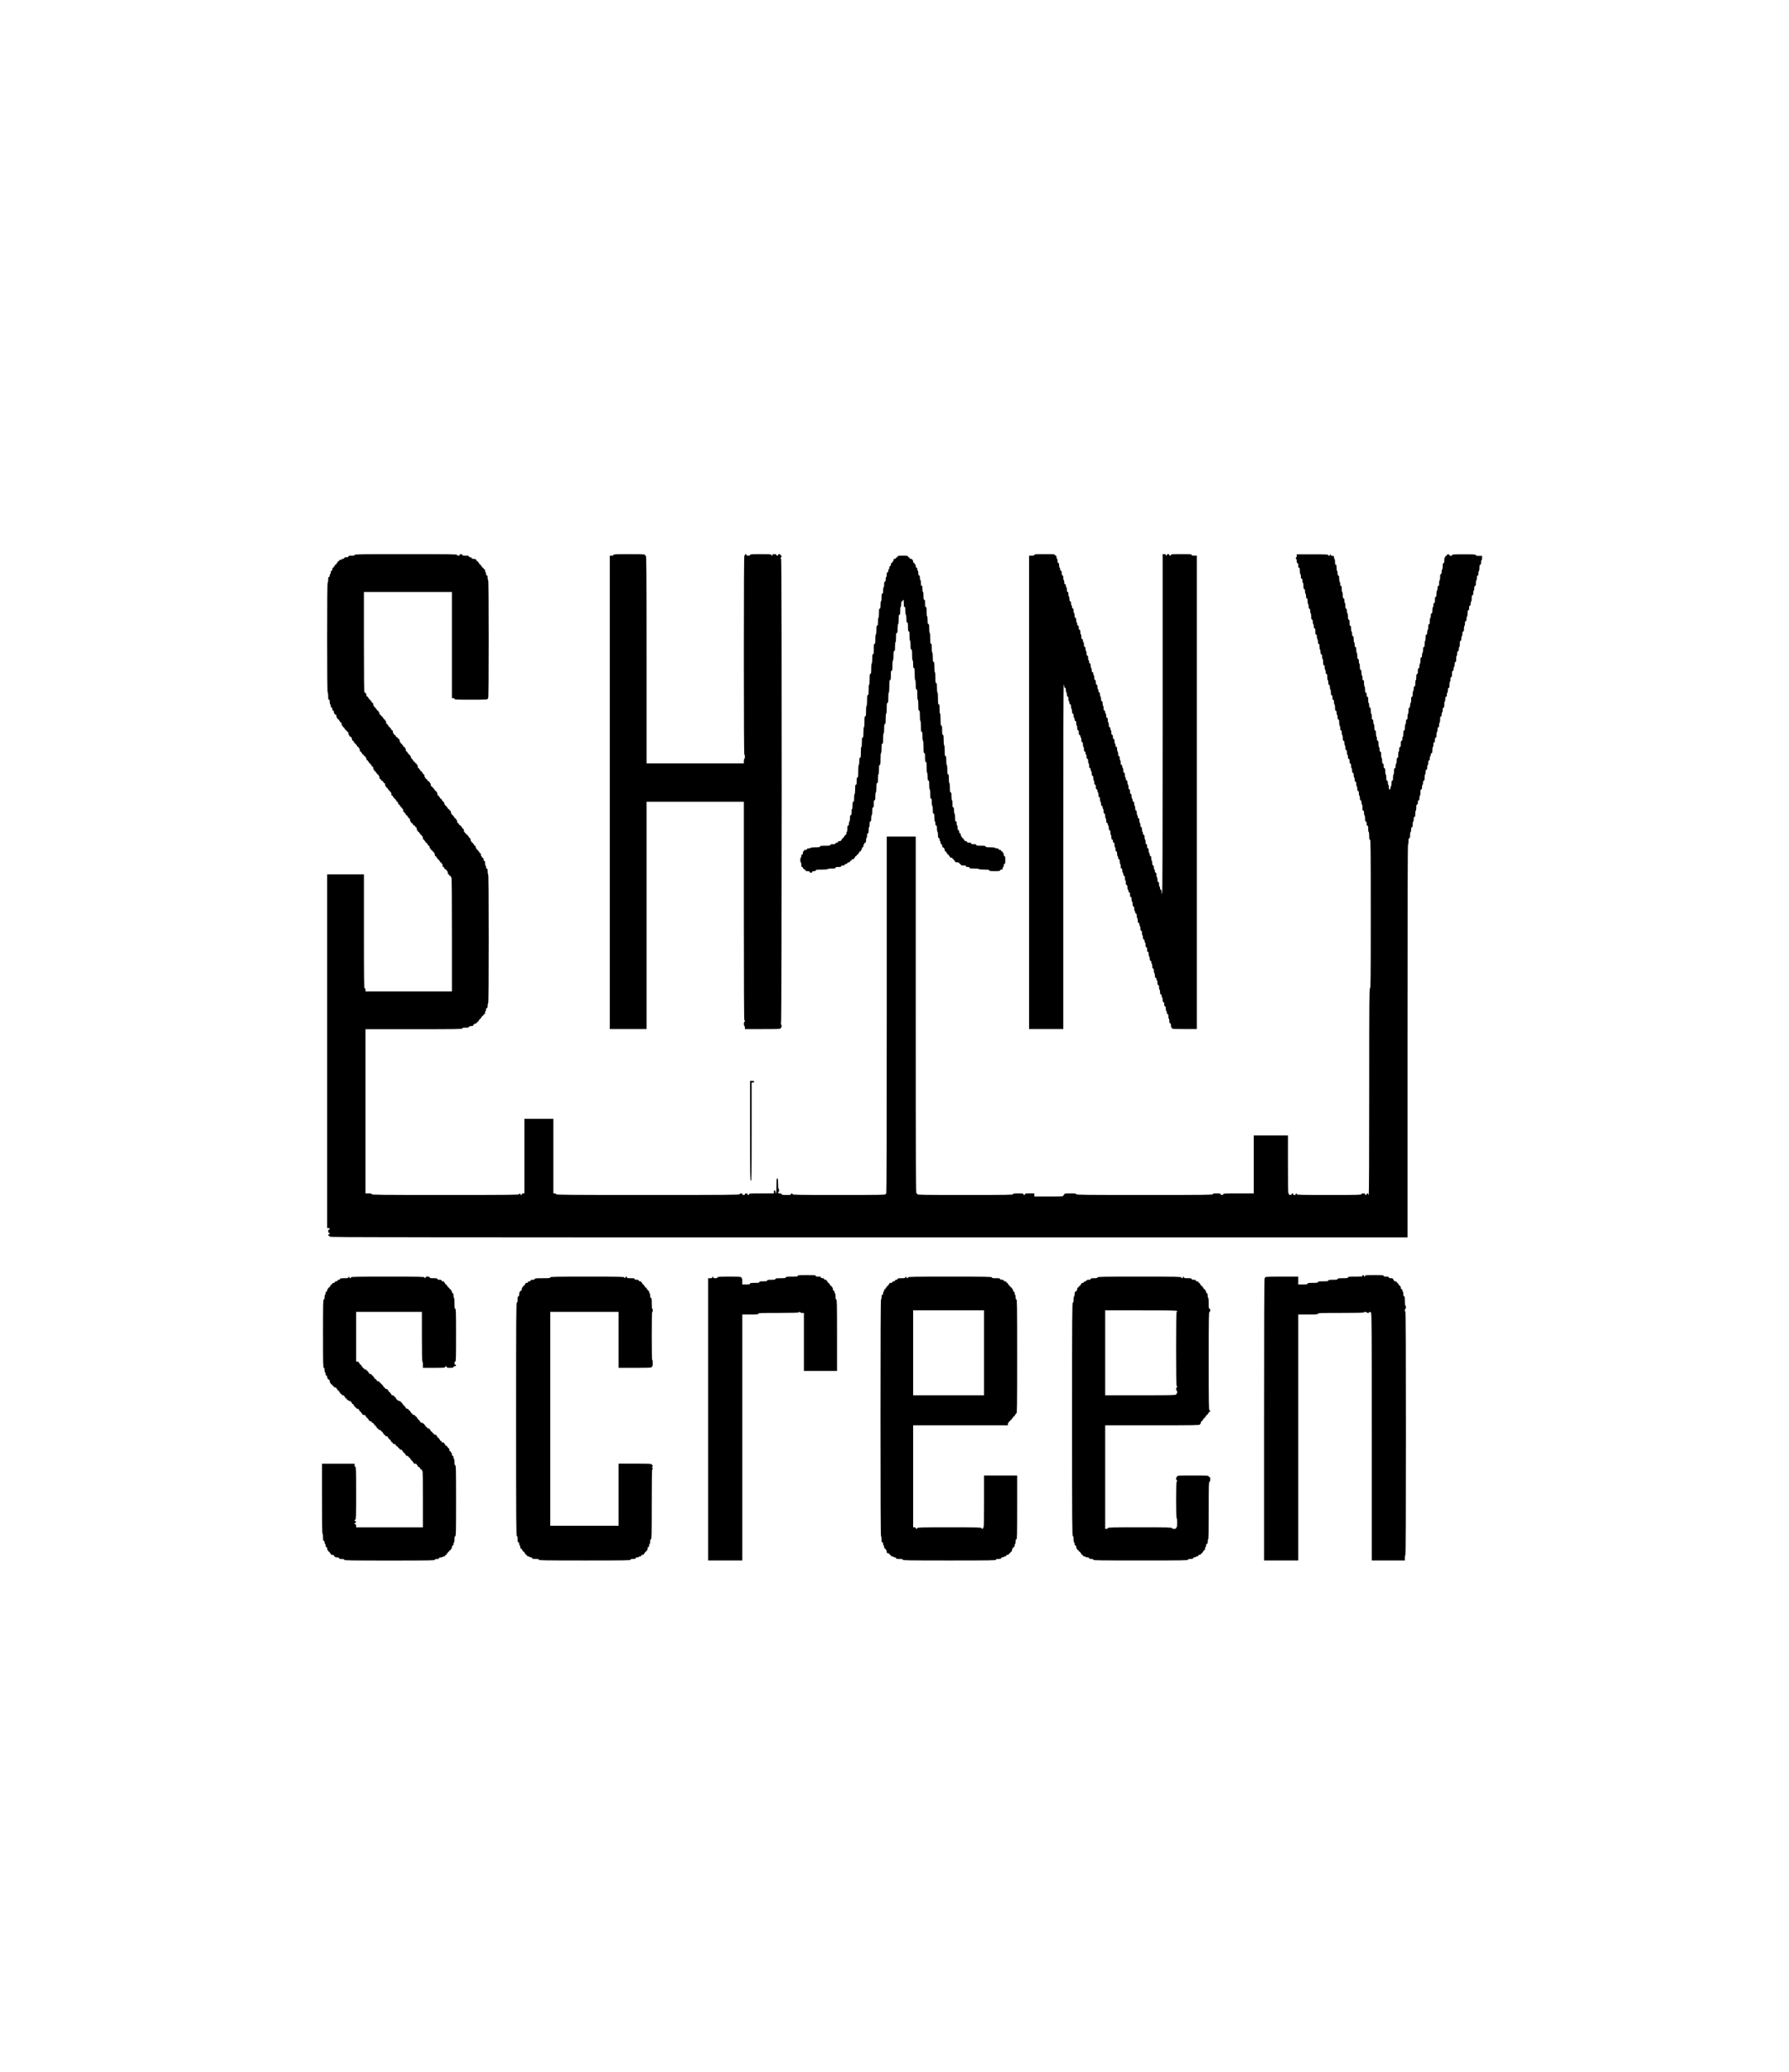 <?xml version="1.0" standalone="no"?>
<!DOCTYPE svg PUBLIC "-//W3C//DTD SVG 20010904//EN"
 "http://www.w3.org/TR/2001/REC-SVG-20010904/DTD/svg10.dtd">
<svg version="1.0" xmlns="http://www.w3.org/2000/svg"
 width="3456pt" height="4000pt" viewBox="0 0 3456 4000"
 preserveAspectRatio="xMidYMid meet">
<g transform="translate(0,4000) scale(0.1,-0.1)"
fill="#000000" stroke="none">
<path d="M6850 29285 c0 -12 -13 -15 -60 -15 -47 0 -60 -3 -60 -15 0 -11 -11
-15 -40 -15 -29 0 -40 -4 -40 -15 0 -9 -9 -15 -25 -15 -14 0 -25 -4 -25 -10 0
-5 -11 -10 -25 -10 -16 0 -25 -6 -25 -15 0 -8 -7 -15 -15 -15 -8 0 -15 -7 -15
-15 0 -8 -4 -15 -10 -15 -5 0 -10 -7 -10 -15 0 -8 -7 -15 -15 -15 -8 0 -15 -7
-15 -15 0 -8 -4 -15 -10 -15 -5 0 -10 -7 -10 -15 0 -8 -7 -15 -15 -15 -10 0
-15 -10 -15 -30 0 -20 -5 -30 -15 -30 -10 0 -15 -10 -15 -30 0 -16 -4 -30 -10
-30 -5 0 -10 -13 -10 -30 0 -20 -5 -30 -15 -30 -12 0 -15 -13 -15 -55 0 -30
-4 -55 -10 -55 -7 0 -10 -360 -10 -1060 0 -700 3 -1060 10 -1060 6 0 10 -30
10 -70 0 -56 3 -70 15 -70 11 0 15 -12 15 -45 0 -25 5 -45 10 -45 6 0 10 -13
10 -30 0 -20 5 -30 15 -30 10 0 15 -10 15 -30 0 -20 5 -30 15 -30 9 0 15 -10
15 -26 0 -26 20 -54 39 -54 6 0 11 -13 11 -30 0 -16 5 -30 10 -30 6 0 10 -7
10 -15 0 -8 7 -15 15 -15 8 0 15 -7 15 -15 0 -8 5 -15 10 -15 6 0 10 -7 10
-15 0 -8 7 -15 15 -15 10 0 15 -10 15 -30 0 -16 5 -30 10 -30 6 0 10 -7 10
-15 0 -8 7 -15 15 -15 8 0 15 -7 15 -15 0 -8 5 -15 10 -15 6 0 10 -7 10 -15 0
-8 7 -15 15 -15 8 0 15 -7 15 -15 0 -8 7 -15 15 -15 10 0 15 -10 15 -30 0 -16
5 -30 10 -30 6 0 10 -7 10 -15 0 -8 5 -15 11 -15 19 0 39 -28 39 -54 0 -16 6
-26 15 -26 8 0 15 -7 15 -15 0 -8 5 -15 10 -15 6 0 10 -7 10 -15 0 -8 7 -15
15 -15 8 0 15 -7 15 -15 0 -8 5 -15 10 -15 6 0 10 -7 10 -15 0 -8 7 -15 15
-15 8 0 15 -7 15 -15 0 -8 5 -15 10 -15 6 0 10 -13 10 -30 0 -20 5 -30 15 -30
8 0 15 -7 15 -15 0 -8 5 -15 10 -15 6 0 10 -7 10 -15 0 -8 7 -15 15 -15 8 0
15 -7 15 -15 0 -8 7 -15 15 -15 8 0 15 -7 15 -15 0 -8 5 -15 10 -15 6 0 10
-11 10 -25 0 -16 6 -25 15 -25 8 0 15 -7 15 -15 0 -8 5 -15 10 -15 6 0 10 -7
10 -15 0 -8 7 -15 15 -15 8 0 15 -7 15 -15 0 -8 5 -15 10 -15 6 0 10 -7 10
-15 0 -8 7 -15 15 -15 10 0 15 -10 15 -30 0 -16 5 -30 10 -30 6 0 10 -7 10
-15 0 -8 7 -15 15 -15 8 0 15 -7 15 -15 0 -8 5 -15 10 -15 6 0 10 -7 10 -15 0
-8 7 -15 15 -15 8 0 15 -7 15 -15 0 -8 5 -15 10 -15 6 0 10 -13 10 -30 0 -20
5 -30 15 -30 8 0 15 -7 15 -15 0 -8 5 -15 11 -15 14 0 39 -25 39 -39 0 -6 7
-11 15 -11 10 0 15 -10 15 -30 0 -16 5 -30 10 -30 6 0 10 -7 10 -15 0 -8 7
-15 15 -15 8 0 15 -7 15 -15 0 -8 5 -15 10 -15 6 0 10 -7 10 -15 0 -8 7 -15
15 -15 8 0 15 -7 15 -15 0 -8 5 -15 10 -15 6 0 10 -13 10 -30 0 -20 5 -30 15
-30 8 0 15 -7 15 -15 0 -8 5 -15 10 -15 6 0 10 -7 10 -15 0 -8 7 -15 15 -15 8
0 15 -7 15 -15 0 -8 5 -15 10 -15 6 0 10 -7 10 -15 0 -8 7 -15 15 -15 9 0 15
-9 15 -25 0 -16 6 -25 15 -25 8 0 15 -7 15 -15 0 -8 5 -15 10 -15 6 0 10 -7
10 -15 0 -8 7 -15 15 -15 8 0 15 -7 15 -15 0 -8 5 -15 10 -15 6 0 10 -13 10
-30 0 -20 5 -30 15 -30 8 0 15 -7 15 -15 0 -8 5 -15 10 -15 6 0 10 -7 10 -15
0 -8 7 -15 15 -15 8 0 15 -7 15 -15 0 -8 5 -15 10 -15 6 0 10 -7 10 -15 0 -8
7 -15 15 -15 10 0 15 -10 15 -30 0 -16 5 -30 10 -30 6 0 10 -7 10 -15 0 -8 7
-15 15 -15 8 0 15 -5 15 -11 0 -14 25 -39 39 -39 6 0 11 -7 11 -15 0 -8 7 -15
15 -15 10 0 15 -10 15 -30 0 -16 5 -30 10 -30 6 0 10 -7 10 -15 0 -8 7 -15 15
-15 8 0 15 -7 15 -15 0 -8 5 -15 10 -15 6 0 10 -7 10 -15 0 -8 7 -15 15 -15 8
0 15 -7 15 -15 0 -8 5 -15 10 -15 6 0 10 -13 10 -30 0 -20 5 -30 15 -30 8 0
15 -7 15 -15 0 -8 5 -15 10 -15 6 0 10 -7 10 -15 0 -8 7 -15 15 -15 8 0 15 -7
15 -15 0 -8 5 -15 10 -15 6 0 10 -7 10 -15 0 -8 7 -15 15 -15 9 0 15 -9 15
-25 0 -14 5 -25 10 -25 6 0 10 -7 10 -15 0 -8 7 -15 15 -15 8 0 15 -7 15 -15
0 -8 7 -15 15 -15 8 0 15 -7 15 -15 0 -8 5 -15 10 -15 6 0 10 -13 10 -30 0
-20 5 -30 15 -30 8 0 15 -7 15 -15 0 -8 5 -15 10 -15 6 0 10 -7 10 -15 0 -8 7
-15 15 -15 8 0 15 -7 15 -15 0 -8 5 -15 10 -15 6 0 10 -7 10 -15 0 -8 7 -15
15 -15 8 0 15 -7 15 -15 0 -8 5 -15 10 -15 6 0 10 -13 10 -30 0 -20 5 -30 15
-30 8 0 15 -5 15 -11 0 -14 25 -39 39 -39 6 0 11 -7 11 -15 0 -8 5 -15 10 -15
6 0 10 -13 10 -30 0 -20 5 -30 15 -30 8 0 15 -7 15 -15 0 -8 7 -15 15 -15 8 0
15 -7 15 -15 0 -8 5 -15 10 -15 7 0 10 -373 10 -1100 l0 -1100 -835 0 -835 0
0 30 c0 20 -5 30 -15 30 -13 0 -15 129 -15 1100 l0 1100 -355 0 -355 0 0
-3415 0 -3415 25 0 c16 0 25 -6 25 -15 0 -8 -7 -15 -15 -15 -10 0 -15 -10 -15
-30 0 -20 5 -30 15 -30 8 0 15 -7 15 -15 0 -8 -7 -15 -15 -15 -8 0 -15 -7 -15
-15 0 -8 7 -15 15 -15 8 0 15 -7 15 -15 0 -13 1163 -15 10410 -15 l10410 0 0
3795 c0 2523 3 3795 10 3795 6 0 10 27 10 60 0 47 3 60 15 60 12 0 15 13 15
60 0 33 4 60 10 60 6 0 10 20 10 45 0 33 4 45 15 45 12 0 15 13 15 55 0 30 5
55 10 55 6 0 10 20 10 45 0 33 4 45 15 45 12 0 15 13 15 60 0 33 4 60 10 60 6
0 10 27 10 60 0 47 3 60 15 60 11 0 15 11 15 40 0 29 4 40 15 40 11 0 15 12
15 45 0 25 5 45 10 45 6 0 10 27 10 60 0 47 3 60 15 60 11 0 15 12 15 45 0 25
5 45 10 45 6 0 10 18 10 40 0 29 4 40 15 40 12 0 15 13 15 60 0 33 4 60 10 60
6 0 10 20 10 45 0 33 4 45 15 45 11 0 15 12 15 45 0 25 5 45 10 45 6 0 10 20
10 45 0 33 4 45 15 45 11 0 15 11 15 40 0 22 5 40 10 40 6 0 10 14 10 30 0 20
5 30 15 30 12 0 15 13 15 60 0 33 4 60 10 60 6 0 10 20 10 45 0 33 4 45 15 45
11 0 15 12 15 45 0 33 4 45 15 45 12 0 15 13 15 55 0 30 5 55 10 55 6 0 10 20
10 45 0 33 4 45 15 45 11 0 15 12 15 45 0 25 5 45 10 45 6 0 10 27 10 60 0 47
3 60 15 60 11 0 15 11 15 40 0 22 5 40 10 40 6 0 10 20 10 45 0 33 4 45 15 45
12 0 15 13 15 60 0 33 4 60 10 60 6 0 10 20 10 45 0 33 4 45 15 45 11 0 15 11
15 40 0 22 5 40 10 40 6 0 10 20 10 45 0 33 4 45 15 45 12 0 15 13 15 60 0 33
4 60 10 60 6 0 10 20 10 45 0 33 4 45 15 45 12 0 15 13 15 60 0 47 3 60 15 60
11 0 15 11 15 40 0 22 5 40 10 40 6 0 10 20 10 45 0 33 4 45 15 45 12 0 15 13
15 60 0 33 4 60 10 60 6 0 10 20 10 45 0 33 4 45 15 45 11 0 15 11 15 40 0 22
5 40 10 40 6 0 10 27 10 60 0 47 3 60 15 60 11 0 15 12 15 45 0 25 5 45 10 45
6 0 10 20 10 45 0 33 4 45 15 45 12 0 15 13 15 55 0 30 5 55 10 55 6 0 10 20
10 45 0 33 4 45 15 45 11 0 15 12 15 45 0 25 5 45 10 45 6 0 10 27 10 60 0 47
3 60 15 60 11 0 15 12 15 45 0 33 4 45 15 45 11 0 15 11 15 40 0 22 5 40 10
40 6 0 10 27 10 60 0 47 3 60 15 60 11 0 15 12 15 45 0 25 5 45 10 45 6 0 10
20 10 45 0 33 4 45 15 45 12 0 15 13 15 55 0 30 5 55 10 55 6 0 10 20 10 45 0
33 4 45 15 45 11 0 15 12 15 45 0 25 5 45 10 45 6 0 10 27 10 60 0 47 3 60 15
60 11 0 15 12 15 45 0 25 5 45 10 45 6 0 10 18 10 40 l0 40 -60 0 c-47 0 -60
3 -60 15 0 13 -32 15 -230 15 -198 0 -230 -2 -230 -15 0 -9 -9 -15 -25 -15
-16 0 -25 6 -25 15 0 9 -9 15 -25 15 -16 0 -25 -6 -25 -15 0 -8 -7 -15 -15
-15 -8 0 -15 -7 -15 -15 0 -8 -4 -15 -10 -15 -5 0 -10 -25 -10 -55 0 -42 -3
-55 -15 -55 -12 0 -15 -13 -15 -60 0 -33 -4 -60 -10 -60 -5 0 -10 -20 -10 -45
0 -33 -4 -45 -15 -45 -12 0 -15 -13 -15 -60 0 -33 -4 -60 -10 -60 -5 0 -10
-25 -10 -55 0 -42 -3 -55 -15 -55 -11 0 -15 -12 -15 -45 0 -25 -4 -45 -10 -45
-6 0 -10 -27 -10 -60 0 -47 -3 -60 -15 -60 -12 0 -15 -13 -15 -60 0 -47 -3
-60 -15 -60 -11 0 -15 -11 -15 -40 0 -22 -4 -40 -10 -40 -6 0 -10 -27 -10 -60
0 -47 -3 -60 -15 -60 -11 0 -15 -12 -15 -45 0 -25 -4 -45 -10 -45 -6 0 -10
-27 -10 -60 0 -47 -3 -60 -15 -60 -12 0 -15 -13 -15 -55 0 -30 -4 -55 -10 -55
-5 0 -10 -20 -10 -45 0 -33 -4 -45 -15 -45 -12 0 -15 -13 -15 -60 0 -33 -4
-60 -10 -60 -6 0 -10 -27 -10 -60 0 -47 -3 -60 -15 -60 -12 0 -15 -13 -15 -55
0 -30 -4 -55 -10 -55 -5 0 -10 -20 -10 -45 0 -33 -4 -45 -15 -45 -12 0 -15
-13 -15 -60 0 -33 -4 -60 -10 -60 -5 0 -10 -20 -10 -45 0 -33 -4 -45 -15 -45
-12 0 -15 -13 -15 -55 0 -42 -3 -55 -15 -55 -12 0 -15 -13 -15 -60 0 -33 -4
-60 -10 -60 -6 0 -10 -27 -10 -60 0 -47 -3 -60 -15 -60 -11 0 -15 -12 -15 -45
0 -25 -4 -45 -10 -45 -5 0 -10 -25 -10 -55 0 -42 -3 -55 -15 -55 -12 0 -15
-13 -15 -60 0 -33 -4 -60 -10 -60 -5 0 -10 -20 -10 -45 0 -33 -4 -45 -15 -45
-12 0 -15 -13 -15 -60 0 -33 -4 -60 -10 -60 -5 0 -10 -25 -10 -55 0 -42 -3
-55 -15 -55 -11 0 -15 -12 -15 -45 0 -25 -4 -45 -10 -45 -6 0 -10 -27 -10 -60
0 -47 -3 -60 -15 -60 -12 0 -15 -13 -15 -60 0 -33 -4 -60 -10 -60 -5 0 -10
-18 -10 -40 0 -29 -4 -40 -15 -40 -12 0 -15 -13 -15 -60 0 -47 -3 -60 -15 -60
-11 0 -15 -12 -15 -45 0 -25 -4 -45 -10 -45 -6 0 -10 -27 -10 -60 0 -47 -3
-60 -15 -60 -12 0 -15 -13 -15 -55 0 -30 -4 -55 -10 -55 -5 0 -10 -20 -10 -45
0 -33 -4 -45 -15 -45 -12 0 -15 -13 -15 -60 0 -33 -4 -60 -10 -60 -6 0 -10
-27 -10 -60 0 -47 -3 -60 -15 -60 -12 0 -15 -13 -15 -55 0 -30 -4 -55 -10 -55
-5 0 -10 -13 -10 -30 0 -20 -5 -30 -15 -30 -11 0 -15 12 -15 45 0 25 -4 45
-10 45 -5 0 -10 18 -10 40 0 29 -4 40 -15 40 -12 0 -15 13 -15 60 0 33 -4 60
-10 60 -6 0 -10 27 -10 60 0 47 -3 60 -15 60 -11 0 -15 12 -15 45 0 33 -4 45
-15 45 -12 0 -15 13 -15 55 0 30 -4 55 -10 55 -6 0 -10 27 -10 60 0 47 -3 60
-15 60 -11 0 -15 12 -15 45 0 25 -4 45 -10 45 -6 0 -10 27 -10 60 0 47 -3 60
-15 60 -11 0 -15 11 -15 40 0 22 -4 40 -10 40 -6 0 -10 27 -10 60 0 47 -3 60
-15 60 -12 0 -15 13 -15 60 0 33 -4 60 -10 60 -5 0 -10 20 -10 45 0 33 -4 45
-15 45 -12 0 -15 13 -15 55 0 30 -4 55 -10 55 -6 0 -10 27 -10 60 0 47 -3 60
-15 60 -11 0 -15 12 -15 45 0 25 -4 45 -10 45 -6 0 -10 27 -10 60 0 47 -3 60
-15 60 -11 0 -15 11 -15 40 0 29 -4 40 -15 40 -12 0 -15 13 -15 60 0 33 -4 60
-10 60 -6 0 -10 27 -10 60 0 47 -3 60 -15 60 -11 0 -15 12 -15 45 0 25 -4 45
-10 45 -5 0 -10 25 -10 55 0 42 -3 55 -15 55 -12 0 -15 13 -15 60 0 33 -4 60
-10 60 -5 0 -10 20 -10 45 0 33 -4 45 -15 45 -12 0 -15 13 -15 60 0 33 -4 60
-10 60 -5 0 -10 25 -10 55 0 42 -3 55 -15 55 -11 0 -15 12 -15 45 0 25 -4 45
-10 45 -6 0 -10 27 -10 60 0 47 -3 60 -15 60 -11 0 -15 12 -15 45 0 25 -4 45
-10 45 -5 0 -10 25 -10 55 0 42 -3 55 -15 55 -12 0 -15 13 -15 60 0 47 -3 60
-15 60 -12 0 -15 13 -15 60 0 33 -4 60 -10 60 -5 0 -10 20 -10 45 0 33 -4 45
-15 45 -12 0 -15 13 -15 55 0 30 -4 55 -10 55 -5 0 -10 20 -10 45 0 33 -4 45
-15 45 -12 0 -15 13 -15 60 0 33 -4 60 -10 60 -6 0 -10 27 -10 60 0 47 -3 60
-15 60 -11 0 -15 11 -15 40 0 22 -4 40 -10 40 -6 0 -10 27 -10 60 0 47 -3 60
-15 60 -11 0 -15 12 -15 45 0 25 -4 45 -10 45 -6 0 -10 27 -10 60 0 47 -3 60
-15 60 -12 0 -15 13 -15 55 0 30 -4 55 -10 55 -5 0 -10 14 -10 30 0 27 -3 30
-30 30 -20 0 -30 5 -30 15 0 8 -4 15 -10 15 -5 0 -10 -7 -10 -15 0 -8 -7 -15
-15 -15 -8 0 -15 7 -15 15 0 13 -41 15 -305 15 l-305 0 0 -30 c0 -16 -4 -30
-10 -30 -5 0 -10 -7 -10 -15 0 -8 5 -15 10 -15 6 0 10 -18 10 -40 0 -29 4 -40
15 -40 11 0 15 -12 15 -45 0 -33 4 -45 15 -45 12 0 15 -13 15 -60 0 -33 4 -60
10 -60 6 0 10 -20 10 -45 0 -33 4 -45 15 -45 11 0 15 -11 15 -40 0 -22 5 -40
10 -40 6 0 10 -27 10 -60 0 -47 3 -60 15 -60 11 0 15 -12 15 -45 0 -25 5 -45
10 -45 6 0 10 -20 10 -45 0 -33 4 -45 15 -45 12 0 15 -13 15 -55 0 -30 5 -55
10 -55 6 0 10 -20 10 -45 0 -33 4 -45 15 -45 11 0 15 -12 15 -45 0 -25 5 -45
10 -45 6 0 10 -27 10 -60 0 -47 3 -60 15 -60 11 0 15 -12 15 -45 0 -25 5 -45
10 -45 6 0 10 -18 10 -40 0 -29 4 -40 15 -40 12 0 15 -13 15 -60 0 -47 3 -60
15 -60 11 0 15 -12 15 -45 0 -25 5 -45 10 -45 6 0 10 -20 10 -45 0 -33 4 -45
15 -45 12 0 15 -13 15 -55 0 -30 5 -55 10 -55 6 0 10 -20 10 -45 0 -33 4 -45
15 -45 11 0 15 -12 15 -45 0 -25 5 -45 10 -45 6 0 10 -27 10 -60 0 -47 3 -60
15 -60 11 0 15 -12 15 -45 0 -25 5 -45 10 -45 6 0 10 -18 10 -40 0 -29 4 -40
15 -40 12 0 15 -13 15 -60 0 -33 4 -60 10 -60 6 0 10 -20 10 -45 0 -33 4 -45
15 -45 11 0 15 -12 15 -45 0 -25 5 -45 10 -45 6 0 10 -25 10 -55 0 -42 3 -55
15 -55 11 0 15 -12 15 -45 0 -33 4 -45 15 -45 11 0 15 -12 15 -45 0 -25 5 -45
10 -45 6 0 10 -27 10 -60 0 -47 3 -60 15 -60 11 0 15 -11 15 -40 0 -22 5 -40
10 -40 6 0 10 -20 10 -45 0 -33 4 -45 15 -45 12 0 15 -13 15 -60 0 -33 4 -60
10 -60 6 0 10 -20 10 -45 0 -33 4 -45 15 -45 11 0 15 -12 15 -45 0 -25 5 -45
10 -45 6 0 10 -25 10 -55 0 -42 3 -55 15 -55 11 0 15 -12 15 -45 0 -25 5 -45
10 -45 6 0 10 -20 10 -45 0 -33 4 -45 15 -45 11 0 15 -12 15 -45 0 -25 5 -45
10 -45 6 0 10 -18 10 -40 0 -29 4 -40 15 -40 11 0 15 -12 15 -45 0 -33 4 -45
15 -45 11 0 15 -12 15 -45 0 -25 5 -45 10 -45 6 0 10 -20 10 -45 0 -33 4 -45
15 -45 11 0 15 -12 15 -45 0 -25 5 -45 10 -45 6 0 10 -18 10 -40 0 -29 4 -40
15 -40 11 0 15 -12 15 -45 0 -25 5 -45 10 -45 6 0 10 -20 10 -45 0 -33 4 -45
15 -45 11 0 15 -12 15 -45 0 -25 5 -45 10 -45 6 0 10 -20 10 -45 0 -33 4 -45
15 -45 11 0 15 -11 15 -40 0 -22 5 -40 10 -40 6 0 10 -27 10 -60 0 -47 3 -60
15 -60 11 0 15 -12 15 -45 0 -25 5 -45 10 -45 6 0 10 -27 10 -60 0 -47 3 -60
15 -60 11 0 15 -11 15 -40 0 -29 4 -40 15 -40 12 0 15 -13 15 -60 0 -33 4 -60
10 -60 6 0 10 -32 10 -75 0 -60 3 -75 15 -75 13 0 15 -166 15 -1435 0 -1269
-2 -1435 -15 -1435 -13 0 -15 -228 -15 -1995 0 -1323 -3 -1995 -10 -1995 -5 0
-10 7 -10 15 0 8 -7 15 -15 15 -8 0 -15 -7 -15 -15 0 -8 -7 -15 -15 -15 -8 0
-15 7 -15 15 0 10 -11 15 -35 15 -24 0 -35 -5 -35 -15 0 -13 -76 -15 -625 -15
-549 0 -625 2 -625 15 0 8 -4 15 -10 15 -5 0 -10 -7 -10 -15 0 -9 -9 -15 -25
-15 -16 0 -25 6 -25 15 0 8 -7 15 -15 15 -8 0 -15 -7 -15 -15 0 -9 -9 -15 -25
-15 -16 0 -25 6 -25 15 0 8 -4 15 -10 15 -7 0 -10 193 -10 560 l0 560 -330 0
-330 0 0 -560 0 -560 -295 0 c-256 0 -295 -2 -295 -15 0 -9 -9 -15 -25 -15
-16 0 -25 6 -25 15 0 12 -15 15 -75 15 -60 0 -75 -3 -75 -15 0 -13 -153 -15
-1320 -15 -1167 0 -1320 2 -1320 15 0 12 -19 15 -115 15 -96 0 -115 -3 -115
-15 0 -8 -4 -15 -10 -15 -5 0 -10 -7 -10 -15 0 -13 -38 -15 -280 -15 l-280 0
0 30 0 30 -90 0 c-73 0 -90 -3 -90 -15 0 -8 -7 -15 -15 -15 -8 0 -15 7 -15 15
0 12 -18 15 -100 15 -82 0 -100 -3 -100 -15 0 -13 -109 -15 -925 -15 -816 0
-925 2 -925 15 0 8 -7 15 -15 15 -13 0 -15 389 -15 3445 l0 3445 -280 0 -280
0 0 -3445 c0 -2290 -3 -3445 -10 -3445 -5 0 -10 -7 -10 -15 0 -13 -107 -15
-900 -15 -793 0 -900 2 -900 15 0 8 -7 15 -15 15 -8 0 -15 -7 -15 -15 0 -12
-17 -15 -90 -15 -73 0 -90 3 -90 15 0 10 -11 15 -35 15 -24 0 -35 5 -35 15 0
8 5 15 10 15 6 0 10 14 10 30 0 17 -4 30 -10 30 -6 0 -10 40 -10 100 0 82 -3
100 -15 100 -13 0 -15 -23 -15 -145 0 -90 -4 -145 -10 -145 -5 0 -10 14 -10
30 0 20 -5 30 -15 30 -10 0 -15 -10 -15 -30 l0 -30 -240 0 c-207 0 -240 -2
-240 -15 0 -8 -7 -15 -15 -15 -8 0 -15 7 -15 15 0 9 -9 15 -25 15 -16 0 -25
-6 -25 -15 0 -9 -9 -15 -25 -15 -16 0 -25 6 -25 15 0 9 -9 15 -25 15 -16 0
-25 -6 -25 -15 0 -13 -204 -15 -1775 -15 -1571 0 -1775 2 -1775 15 0 9 -9 15
-25 15 l-25 0 0 720 0 720 -280 0 -280 0 0 -720 0 -720 -25 0 c-16 0 -25 -6
-25 -15 0 -8 -7 -15 -15 -15 -8 0 -15 7 -15 15 0 8 -4 15 -10 15 -5 0 -10 -7
-10 -15 0 -13 -165 -15 -1425 -15 -1260 0 -1425 2 -1425 15 0 12 -13 15 -60
15 l-60 0 0 1585 0 1585 935 0 c824 0 935 2 935 15 0 12 14 15 65 15 51 0 65
3 65 15 0 11 11 15 40 15 22 0 40 5 40 11 0 17 27 39 49 39 12 0 21 6 21 15 0
8 7 15 15 15 8 0 15 7 15 15 0 8 5 15 10 15 6 0 10 7 10 15 0 8 7 15 15 15 8
0 15 7 15 15 0 8 5 15 10 15 6 0 10 7 10 15 0 8 7 15 15 15 8 0 15 7 15 15 0
8 7 15 15 15 10 0 15 10 15 30 0 17 5 30 10 30 6 0 10 14 10 30 0 20 5 30 15
30 11 0 15 12 15 45 0 25 5 45 10 45 7 0 10 422 10 1245 0 823 -3 1245 -10
1245 -5 0 -10 25 -10 55 0 42 -3 55 -15 55 -10 0 -15 10 -15 30 0 17 -4 30
-10 30 -5 0 -10 20 -10 45 0 33 -4 45 -15 45 -10 0 -15 10 -15 30 0 20 -5 30
-15 30 -8 0 -15 7 -15 15 0 8 -4 15 -10 15 -5 0 -10 14 -10 30 0 20 -5 30 -15
30 -8 0 -15 7 -15 15 0 8 -4 15 -10 15 -5 0 -10 7 -10 15 0 8 -7 15 -15 15 -8
0 -15 7 -15 15 0 8 -4 15 -10 15 -5 0 -10 11 -10 25 0 16 -6 25 -15 25 -8 0
-15 7 -15 15 0 8 -4 15 -10 15 -5 0 -10 7 -10 15 0 8 -7 15 -15 15 -8 0 -15 7
-15 15 0 8 -4 15 -10 15 -5 0 -10 14 -10 30 0 20 -5 30 -15 30 -8 0 -15 7 -15
15 0 8 -4 15 -10 15 -5 0 -10 7 -10 15 0 8 -7 15 -15 15 -8 0 -15 7 -15 15 0
8 -7 15 -15 15 -8 0 -15 7 -15 15 0 8 -4 15 -10 15 -5 0 -10 14 -10 30 0 20
-5 30 -15 30 -8 0 -15 7 -15 15 0 8 -4 15 -10 15 -5 0 -10 7 -10 15 0 8 -5 15
-11 15 -14 0 -39 25 -39 39 0 6 -7 11 -15 11 -10 0 -15 10 -15 30 0 17 -4 30
-10 30 -5 0 -10 7 -10 15 0 8 -7 15 -15 15 -8 0 -15 7 -15 15 0 8 -4 15 -10
15 -5 0 -10 7 -10 15 0 8 -7 15 -15 15 -8 0 -15 7 -15 15 0 8 -4 15 -10 15 -5
0 -10 14 -10 30 0 20 -5 30 -15 30 -8 0 -15 7 -15 15 0 8 -7 15 -15 15 -8 0
-15 7 -15 15 0 8 -4 15 -10 15 -5 0 -10 7 -10 15 0 8 -7 15 -15 15 -8 0 -15 7
-15 15 0 8 -4 15 -10 15 -5 0 -10 11 -10 25 0 16 -6 25 -15 25 -8 0 -15 7 -15
15 0 8 -4 15 -10 15 -5 0 -10 7 -10 15 0 8 -7 15 -15 15 -8 0 -15 7 -15 15 0
8 -4 15 -10 15 -5 0 -10 7 -10 15 0 8 -7 15 -15 15 -10 0 -15 10 -15 30 0 17
-4 30 -10 30 -5 0 -10 7 -10 15 0 8 -7 15 -15 15 -8 0 -15 7 -15 15 0 8 -4 15
-10 15 -5 0 -10 7 -10 15 0 8 -7 15 -15 15 -8 0 -15 7 -15 15 0 8 -7 15 -15
15 -10 0 -15 10 -15 30 0 17 -4 30 -10 30 -5 0 -10 7 -10 15 0 8 -5 15 -11 15
-14 0 -39 25 -39 39 0 6 -7 11 -15 11 -8 0 -15 7 -15 15 0 8 -4 15 -10 15 -5
0 -10 14 -10 30 0 20 -5 30 -15 30 -8 0 -15 7 -15 15 0 8 -4 15 -10 15 -5 0
-10 7 -10 15 0 8 -7 15 -15 15 -8 0 -15 7 -15 15 0 8 -4 15 -10 15 -5 0 -10 7
-10 15 0 8 -7 15 -15 15 -10 0 -15 10 -15 30 0 17 -4 30 -10 30 -5 0 -10 7
-10 15 0 8 -7 15 -15 15 -8 0 -15 7 -15 15 0 8 -7 15 -15 15 -8 0 -15 7 -15
15 0 8 -4 15 -10 15 -5 0 -10 7 -10 15 0 8 -7 15 -15 15 -9 0 -15 9 -15 25 0
14 -4 25 -10 25 -5 0 -10 7 -10 15 0 8 -7 15 -15 15 -8 0 -15 7 -15 15 0 8 -4
15 -10 15 -5 0 -10 7 -10 15 0 8 -7 15 -15 15 -10 0 -15 10 -15 30 0 17 -4 30
-10 30 -5 0 -10 7 -10 15 0 8 -7 15 -15 15 -8 0 -15 7 -15 15 0 8 -4 15 -10
15 -5 0 -10 7 -10 15 0 8 -7 15 -15 15 -8 0 -15 7 -15 15 0 8 -4 15 -10 15 -5
0 -10 14 -10 30 0 20 -5 30 -15 30 -8 0 -15 7 -15 15 0 8 -5 15 -11 15 -14 0
-39 25 -39 39 0 6 -7 11 -15 11 -8 0 -15 7 -15 15 0 8 -4 15 -10 15 -5 0 -10
14 -10 30 0 20 -5 30 -15 30 -8 0 -15 7 -15 15 0 8 -4 15 -10 15 -5 0 -10 7
-10 15 0 8 -7 15 -15 15 -8 0 -15 7 -15 15 0 8 -4 15 -10 15 -5 0 -10 7 -10
15 0 8 -7 15 -15 15 -10 0 -15 10 -15 30 0 17 -4 30 -10 30 -5 0 -10 7 -10 15
0 8 -7 15 -15 15 -8 0 -15 7 -15 15 0 8 -4 15 -10 15 -5 0 -10 7 -10 15 0 8
-7 15 -15 15 -8 0 -15 7 -15 15 0 8 -7 15 -15 15 -9 0 -15 9 -15 25 0 14 -4
25 -10 25 -5 0 -10 7 -10 15 0 8 -7 15 -15 15 -8 0 -15 7 -15 15 0 8 -4 15
-10 15 -5 0 -10 7 -10 15 0 8 -7 15 -15 15 -8 0 -15 7 -15 15 0 8 -4 15 -10
15 -5 0 -10 14 -10 30 0 20 -5 30 -15 30 -8 0 -15 7 -15 15 0 8 -4 15 -10 15
-5 0 -10 7 -10 15 0 8 -7 15 -15 15 -8 0 -15 7 -15 15 0 8 -4 15 -10 15 -5 0
-10 7 -10 15 0 8 -7 15 -15 15 -9 0 -15 10 -15 26 0 26 -20 54 -39 54 -8 0
-11 287 -11 970 l0 970 850 0 850 0 0 -1025 0 -1025 25 0 c16 0 25 -6 25 -15
0 -13 42 -15 320 -15 278 0 320 2 320 15 0 8 5 15 10 15 7 0 10 387 10 1140 0
753 -3 1140 -10 1140 -5 0 -10 20 -10 45 0 33 -4 45 -15 45 -10 0 -15 10 -15
30 0 17 -4 30 -10 30 -5 0 -10 14 -10 30 0 20 -5 30 -15 30 -8 0 -15 7 -15 15
0 8 -7 15 -15 15 -8 0 -15 7 -15 15 0 8 -4 15 -10 15 -5 0 -10 7 -10 15 0 8
-7 15 -15 15 -8 0 -15 7 -15 15 0 8 -4 15 -10 15 -5 0 -10 7 -10 15 0 8 -7 15
-15 15 -8 0 -15 5 -15 11 0 21 -29 39 -64 39 -25 0 -36 4 -36 15 0 9 -9 15
-25 15 -16 0 -25 6 -25 15 0 12 -14 15 -65 15 -51 0 -65 3 -65 15 0 9 -9 15
-25 15 -16 0 -25 -6 -25 -15 0 -9 -9 -15 -25 -15 -16 0 -25 6 -25 15 0 13
-117 15 -990 15 -873 0 -990 -2 -990 -15z"/>
<path d="M11850 29285 c0 -10 -11 -15 -35 -15 l-35 0 0 -4570 0 -4570 355 0
355 0 0 2195 0 2195 940 0 940 0 0 -2110 c0 -1400 3 -2110 10 -2110 6 0 10 -7
10 -15 0 -8 -4 -15 -10 -15 -5 0 -10 -18 -10 -40 0 -22 5 -40 10 -40 6 0 10
-13 10 -30 l0 -30 345 0 c300 0 345 2 345 15 0 8 5 15 10 15 15 0 12 57 -2 64
-10 5 -10 7 0 12 16 7 18 8974 2 8974 -5 0 -10 7 -10 15 0 8 5 15 10 15 6 0
10 7 10 15 0 8 -4 15 -10 15 -5 0 -10 7 -10 15 0 9 -9 15 -25 15 -16 0 -25 -6
-25 -15 0 -8 -7 -15 -15 -15 -8 0 -15 7 -15 15 0 11 -11 15 -40 15 -29 0 -40
-4 -40 -15 0 -8 -4 -15 -10 -15 -5 0 -10 7 -10 15 0 13 -29 15 -205 15 -176 0
-205 -2 -205 -15 0 -10 -11 -15 -35 -15 -24 0 -35 5 -35 15 0 8 -7 15 -15 15
-8 0 -15 -7 -15 -15 0 -8 -4 -15 -10 -15 -7 0 -10 -647 -10 -1920 0 -1273 3
-1920 10 -1920 6 0 10 -18 10 -40 0 -22 -4 -40 -10 -40 -5 0 -10 -20 -10 -45
l0 -45 -940 0 -940 0 0 2005 c0 1776 -2 2005 -15 2005 -8 0 -15 7 -15 15 0 13
-41 15 -305 15 -264 0 -305 -2 -305 -15z"/>
<path d="M19980 29285 c0 -11 -12 -15 -50 -15 l-50 0 0 -4570 0 -4570 330 0
330 0 0 3325 c0 2210 3 3325 10 3325 6 0 10 -13 10 -30 0 -20 5 -30 15 -30 11
0 15 -12 15 -45 0 -25 5 -45 10 -45 6 0 10 -18 10 -40 0 -29 4 -40 15 -40 11
0 15 -12 15 -45 0 -25 5 -45 10 -45 6 0 10 -13 10 -30 0 -20 5 -30 15 -30 11
0 15 -12 15 -45 0 -25 5 -45 10 -45 6 0 10 -20 10 -45 0 -33 4 -45 15 -45 11
0 15 -11 15 -40 0 -22 5 -40 10 -40 6 0 10 -13 10 -30 0 -20 5 -30 15 -30 11
0 15 -12 15 -45 0 -25 5 -45 10 -45 6 0 10 -20 10 -45 0 -33 4 -45 15 -45 11
0 15 -12 15 -45 0 -33 4 -45 15 -45 9 0 15 -9 15 -25 0 -14 5 -25 10 -25 6 0
10 -20 10 -45 0 -33 4 -45 15 -45 11 0 15 -12 15 -45 0 -25 5 -45 10 -45 6 0
10 -20 10 -45 0 -33 4 -45 15 -45 10 0 15 -10 15 -30 0 -16 5 -30 10 -30 6 0
10 -18 10 -40 0 -29 4 -40 15 -40 11 0 15 -12 15 -45 0 -25 5 -45 10 -45 6 0
10 -20 10 -45 0 -33 4 -45 15 -45 10 0 15 -10 15 -30 0 -16 5 -30 10 -30 6 0
10 -20 10 -45 0 -33 4 -45 15 -45 11 0 15 -12 15 -45 0 -25 5 -45 10 -45 6 0
10 -18 10 -40 0 -29 4 -40 15 -40 11 0 15 -12 15 -45 0 -33 4 -45 15 -45 10 0
15 -10 15 -30 0 -16 5 -30 10 -30 6 0 10 -20 10 -45 0 -33 4 -45 15 -45 11 0
15 -12 15 -45 0 -25 5 -45 10 -45 6 0 10 -18 10 -40 0 -29 4 -40 15 -40 10 0
15 -10 15 -30 0 -16 5 -30 10 -30 6 0 10 -20 10 -45 0 -33 4 -45 15 -45 11 0
15 -12 15 -45 0 -25 5 -45 10 -45 6 0 10 -20 10 -45 0 -33 4 -45 15 -45 9 0
15 -9 15 -25 0 -14 5 -25 10 -25 6 0 10 -20 10 -45 0 -33 4 -45 15 -45 11 0
15 -12 15 -45 0 -25 5 -45 10 -45 6 0 10 -20 10 -45 0 -33 4 -45 15 -45 10 0
15 -10 15 -30 0 -20 5 -30 15 -30 11 0 15 -12 15 -45 0 -25 5 -45 10 -45 6 0
10 -18 10 -40 0 -29 4 -40 15 -40 11 0 15 -12 15 -45 0 -25 5 -45 10 -45 6 0
10 -13 10 -30 0 -20 5 -30 15 -30 11 0 15 -12 15 -45 0 -25 5 -45 10 -45 6 0
10 -20 10 -45 0 -33 4 -45 15 -45 11 0 15 -11 15 -40 0 -22 5 -40 10 -40 6 0
10 -13 10 -30 0 -20 5 -30 15 -30 11 0 15 -12 15 -45 0 -25 5 -45 10 -45 6 0
10 -20 10 -45 0 -33 4 -45 15 -45 11 0 15 -12 15 -45 0 -25 5 -45 10 -45 6 0
10 -11 10 -25 0 -16 6 -25 15 -25 11 0 15 -12 15 -45 0 -33 4 -45 15 -45 11 0
15 -12 15 -45 0 -25 5 -45 10 -45 6 0 10 -20 10 -45 0 -33 4 -45 15 -45 11 0
15 -12 15 -45 0 -25 5 -45 10 -45 6 0 10 -11 10 -25 0 -16 6 -25 15 -25 11 0
15 -12 15 -45 0 -25 5 -45 10 -45 6 0 10 -20 10 -45 0 -33 4 -45 15 -45 10 0
15 -10 15 -30 0 -16 5 -30 10 -30 6 0 10 -20 10 -45 0 -33 4 -45 15 -45 11 0
15 -12 15 -45 0 -25 5 -45 10 -45 6 0 10 -18 10 -40 0 -29 4 -40 15 -40 10 0
15 -10 15 -30 0 -16 5 -30 10 -30 6 0 10 -20 10 -45 0 -33 4 -45 15 -45 11 0
15 -12 15 -45 0 -33 4 -45 15 -45 11 0 15 -12 15 -45 0 -25 5 -45 10 -45 6 0
10 -18 10 -40 0 -29 4 -40 15 -40 10 0 15 -10 15 -30 0 -16 5 -30 10 -30 6 0
10 -20 10 -45 0 -33 4 -45 15 -45 11 0 15 -12 15 -45 0 -25 5 -45 10 -45 6 0
10 -20 10 -45 0 -33 4 -45 15 -45 9 0 15 -9 15 -25 0 -14 5 -25 10 -25 6 0 10
-20 10 -45 0 -33 4 -45 15 -45 11 0 15 -12 15 -45 0 -25 5 -45 10 -45 6 0 10
-20 10 -45 0 -33 4 -45 15 -45 10 0 15 -10 15 -30 0 -16 5 -30 10 -30 6 0 10
-20 10 -45 0 -33 4 -45 15 -45 11 0 15 -11 15 -40 0 -29 4 -40 15 -40 11 0 15
-12 15 -45 0 -25 5 -45 10 -45 6 0 10 -13 10 -30 0 -20 5 -30 15 -30 11 0 15
-12 15 -45 0 -25 5 -45 10 -45 6 0 10 -20 10 -45 0 -33 4 -45 15 -45 11 0 15
-11 15 -40 0 -22 5 -40 10 -40 6 0 10 -7 10 -15 0 -13 33 -15 240 -15 l240 0
0 4570 0 4570 -50 0 c-38 0 -50 4 -50 15 0 13 -29 15 -200 15 -171 0 -200 -2
-200 -15 0 -8 -7 -15 -15 -15 -8 0 -15 7 -15 15 0 9 -9 15 -25 15 -16 0 -25
-6 -25 -15 0 -8 -4 -15 -10 -15 -5 0 -10 7 -10 15 0 10 -10 15 -30 15 l-30 0
0 -3280 c0 -2180 -3 -3280 -10 -3280 -5 0 -10 18 -10 40 0 29 -4 40 -15 40
-10 0 -15 10 -15 30 0 17 -4 30 -10 30 -5 0 -10 20 -10 45 0 33 -4 45 -15 45
-11 0 -15 12 -15 45 0 25 -4 45 -10 45 -5 0 -10 20 -10 45 0 33 -4 45 -15 45
-10 0 -15 10 -15 30 0 17 -4 30 -10 30 -5 0 -10 18 -10 40 0 29 -4 40 -15 40
-11 0 -15 12 -15 45 0 25 -4 45 -10 45 -5 0 -10 20 -10 45 0 33 -4 45 -15 45
-10 0 -15 10 -15 30 0 17 -4 30 -10 30 -5 0 -10 20 -10 45 0 33 -4 45 -15 45
-11 0 -15 11 -15 40 0 29 -4 40 -15 40 -11 0 -15 12 -15 45 0 25 -4 45 -10 45
-5 0 -10 20 -10 45 0 33 -4 45 -15 45 -10 0 -15 10 -15 30 0 17 -4 30 -10 30
-5 0 -10 20 -10 45 0 33 -4 45 -15 45 -11 0 -15 11 -15 40 0 22 -4 40 -10 40
-5 0 -10 20 -10 45 0 33 -4 45 -15 45 -10 0 -15 10 -15 30 0 17 -4 30 -10 30
-5 0 -10 20 -10 45 0 33 -4 45 -15 45 -11 0 -15 12 -15 45 0 25 -4 45 -10 45
-5 0 -10 18 -10 40 0 29 -4 40 -15 40 -10 0 -15 10 -15 30 0 17 -4 30 -10 30
-5 0 -10 20 -10 45 0 33 -4 45 -15 45 -11 0 -15 12 -15 45 0 33 -4 45 -15 45
-11 0 -15 12 -15 45 0 25 -4 45 -10 45 -5 0 -10 18 -10 40 0 29 -4 40 -15 40
-10 0 -15 10 -15 30 0 17 -4 30 -10 30 -5 0 -10 20 -10 45 0 33 -4 45 -15 45
-11 0 -15 12 -15 45 0 25 -4 45 -10 45 -5 0 -10 14 -10 30 0 20 -5 30 -15 30
-11 0 -15 12 -15 45 0 25 -4 45 -10 45 -5 0 -10 18 -10 40 0 29 -4 40 -15 40
-11 0 -15 12 -15 45 0 25 -4 45 -10 45 -5 0 -10 20 -10 45 0 33 -4 45 -15 45
-10 0 -15 10 -15 30 0 17 -4 30 -10 30 -5 0 -10 20 -10 45 0 33 -4 45 -15 45
-11 0 -15 11 -15 40 0 29 -4 40 -15 40 -11 0 -15 12 -15 45 0 25 -4 45 -10 45
-5 0 -10 14 -10 30 0 20 -5 30 -15 30 -11 0 -15 12 -15 45 0 25 -4 45 -10 45
-5 0 -10 20 -10 45 0 33 -4 45 -15 45 -11 0 -15 11 -15 40 0 22 -4 40 -10 40
-5 0 -10 14 -10 30 0 20 -5 30 -15 30 -11 0 -15 12 -15 45 0 25 -4 45 -10 45
-5 0 -10 20 -10 45 0 33 -4 45 -15 45 -11 0 -15 12 -15 45 0 25 -4 45 -10 45
-5 0 -10 18 -10 40 0 29 -4 40 -15 40 -10 0 -15 10 -15 30 0 17 -4 30 -10 30
-5 0 -10 20 -10 45 0 33 -4 45 -15 45 -11 0 -15 12 -15 45 0 33 -4 45 -15 45
-11 0 -15 12 -15 45 0 25 -4 45 -10 45 -5 0 -10 14 -10 30 0 20 -5 30 -15 30
-11 0 -15 11 -15 40 0 22 -4 40 -10 40 -5 0 -10 20 -10 45 0 33 -4 45 -15 45
-10 0 -15 10 -15 30 0 17 -4 30 -10 30 -5 0 -10 20 -10 45 0 33 -4 45 -15 45
-11 0 -15 12 -15 45 0 25 -4 45 -10 45 -5 0 -10 18 -10 40 0 29 -4 40 -15 40
-11 0 -15 12 -15 45 0 25 -4 45 -10 45 -5 0 -10 14 -10 30 0 20 -5 30 -15 30
-11 0 -15 12 -15 45 0 25 -4 45 -10 45 -5 0 -10 20 -10 45 0 33 -4 45 -15 45
-11 0 -15 11 -15 40 0 29 -4 40 -15 40 -10 0 -15 10 -15 30 0 17 -4 30 -10 30
-5 0 -10 20 -10 45 0 33 -4 45 -15 45 -11 0 -15 12 -15 45 0 25 -4 45 -10 45
-5 0 -10 20 -10 45 0 33 -4 45 -15 45 -10 0 -15 10 -15 30 0 17 -4 30 -10 30
-5 0 -10 18 -10 40 0 29 -4 40 -15 40 -11 0 -15 12 -15 45 0 25 -4 45 -10 45
-5 0 -10 20 -10 45 0 33 -4 45 -15 45 -11 0 -15 12 -15 45 0 25 -4 45 -10 45
-5 0 -10 14 -10 30 0 20 -5 30 -15 30 -11 0 -15 11 -15 40 0 22 -4 40 -10 40
-5 0 -10 20 -10 45 0 33 -4 45 -15 45 -11 0 -15 12 -15 45 0 33 -4 45 -15 45
-10 0 -15 10 -15 30 0 17 -4 30 -10 30 -5 0 -10 20 -10 45 0 33 -4 45 -15 45
-11 0 -15 11 -15 40 0 22 -4 40 -10 40 -5 0 -10 14 -10 30 0 20 -5 30 -15 30
-8 0 -15 7 -15 15 0 13 -29 15 -200 15 -171 0 -200 -2 -200 -15z"/>
<path d="M17340 29255 c0 -8 -7 -15 -15 -15 -8 0 -15 -7 -15 -15 0 -9 -9 -15
-25 -15 -20 0 -25 -5 -25 -25 0 -14 -4 -25 -10 -25 -5 0 -10 -7 -10 -15 0 -8
-7 -15 -15 -15 -10 0 -15 -10 -15 -30 0 -20 -5 -30 -15 -30 -10 0 -15 -10 -15
-30 0 -16 -4 -30 -10 -30 -5 0 -10 -13 -10 -30 0 -20 -5 -30 -15 -30 -11 0
-15 -12 -15 -45 0 -25 -4 -45 -10 -45 -5 0 -10 -20 -10 -45 0 -33 -4 -45 -15
-45 -12 0 -15 -13 -15 -55 0 -30 -4 -55 -10 -55 -6 0 -10 -27 -10 -60 0 -47
-3 -60 -15 -60 -12 0 -15 -15 -15 -75 0 -43 -4 -75 -10 -75 -6 0 -10 -30 -10
-70 0 -56 -3 -70 -15 -70 -12 0 -15 -17 -15 -90 0 -53 -4 -90 -10 -90 -6 0
-10 -32 -10 -75 0 -60 -3 -75 -15 -75 -12 0 -15 -16 -15 -85 0 -50 -4 -85 -10
-85 -6 0 -10 -37 -10 -90 0 -73 -3 -90 -15 -90 -12 0 -15 -18 -15 -100 0 -82
-3 -100 -15 -100 -12 0 -15 -17 -15 -90 0 -53 -4 -90 -10 -90 -6 0 -10 -40
-10 -100 0 -82 -3 -100 -15 -100 -12 0 -15 -18 -15 -105 0 -63 -4 -105 -10
-105 -6 0 -10 -40 -10 -100 0 -82 -3 -100 -15 -100 -12 0 -15 -18 -15 -105 0
-63 -4 -105 -10 -105 -6 0 -10 -40 -10 -100 0 -82 -3 -100 -15 -100 -12 0 -15
-18 -15 -105 0 -63 -4 -105 -10 -105 -6 0 -10 -40 -10 -100 0 -82 -3 -100 -15
-100 -12 0 -15 -17 -15 -90 0 -53 -4 -90 -10 -90 -6 0 -10 -42 -10 -105 0 -87
-3 -105 -15 -105 -12 0 -15 -14 -15 -70 0 -40 -4 -70 -10 -70 -6 0 -10 -47
-10 -120 0 -100 -2 -120 -15 -120 -12 0 -15 -14 -15 -70 0 -56 -3 -70 -15 -70
-12 0 -15 -17 -15 -90 0 -53 -4 -90 -10 -90 -6 0 -10 -32 -10 -75 0 -60 -3
-75 -15 -75 -12 0 -15 -14 -15 -70 0 -40 -4 -70 -10 -70 -6 0 -10 -27 -10 -60
0 -47 -3 -60 -15 -60 -12 0 -15 -13 -15 -60 0 -33 -4 -60 -10 -60 -5 0 -10
-18 -10 -40 0 -29 -4 -40 -15 -40 -12 0 -15 -13 -15 -60 0 -33 -4 -60 -10 -60
-5 0 -10 -13 -10 -30 0 -20 -5 -30 -15 -30 -8 0 -15 -7 -15 -15 0 -8 -4 -15
-10 -15 -5 0 -10 -7 -10 -15 0 -8 -7 -15 -15 -15 -8 0 -15 -7 -15 -15 0 -8 -4
-15 -10 -15 -5 0 -10 -7 -10 -15 0 -10 -10 -15 -30 -15 -20 0 -30 -5 -30 -15
0 -9 -9 -15 -25 -15 -16 0 -25 -6 -25 -15 0 -11 -12 -15 -50 -15 -38 0 -50 -4
-50 -15 0 -12 -18 -15 -100 -15 -82 0 -100 -3 -100 -15 0 -12 -17 -15 -90 -15
-53 0 -90 -4 -90 -10 0 -5 -16 -10 -35 -10 -24 0 -35 -5 -35 -15 0 -10 -10
-15 -30 -15 -20 0 -30 -5 -30 -15 0 -8 -4 -15 -10 -15 -5 0 -10 -13 -10 -30 0
-20 -5 -30 -15 -30 -10 0 -15 -10 -15 -30 0 -16 -4 -30 -10 -30 -5 0 -10 -20
-10 -45 0 -25 5 -45 10 -45 6 0 10 -20 10 -45 0 -33 4 -45 15 -45 8 0 15 -5
15 -11 0 -14 25 -39 39 -39 6 0 11 -7 11 -15 0 -11 11 -15 40 -15 29 0 40 -4
40 -15 0 -9 9 -15 25 -15 16 0 25 6 25 15 0 10 11 15 35 15 24 0 35 5 35 15 0
12 19 15 115 15 70 0 115 4 115 10 0 6 32 10 75 10 60 0 75 3 75 15 0 12 13
15 55 15 42 0 55 3 55 15 0 10 11 15 35 15 24 0 35 5 35 15 0 9 9 15 25 15 16
0 25 6 25 15 0 9 9 15 25 15 16 0 25 6 25 15 0 8 7 15 15 15 8 0 15 7 15 15 0
9 9 15 25 15 16 0 25 6 25 15 0 8 5 15 10 15 6 0 10 7 10 15 0 8 7 15 15 15 8
0 15 7 15 15 0 8 7 15 15 15 8 0 15 7 15 15 0 8 5 15 10 15 6 0 10 7 10 15 0
8 7 15 15 15 8 0 15 7 15 15 0 8 5 15 10 15 6 0 10 11 10 25 0 16 6 25 15 25
10 0 15 10 15 30 0 17 5 30 10 30 6 0 10 7 10 15 0 8 7 15 15 15 11 0 15 12
15 45 0 25 5 45 10 45 6 0 10 20 10 45 0 33 4 45 15 45 12 0 15 13 15 60 0 33
4 60 10 60 6 0 10 25 10 55 0 42 3 55 15 55 12 0 15 13 15 60 0 33 4 60 10 60
6 0 10 32 10 75 0 60 3 75 15 75 12 0 15 14 15 70 0 56 3 70 15 70 12 0 15 15
15 75 0 43 4 75 10 75 6 0 10 37 10 90 0 73 3 90 15 90 12 0 15 16 15 85 0 50
4 85 10 85 6 0 10 37 10 90 0 73 3 90 15 90 12 0 15 19 15 115 0 70 4 115 10
115 6 0 10 37 10 90 0 73 3 90 15 90 12 0 15 18 15 100 0 60 4 100 10 100 6 0
10 37 10 90 0 73 3 90 15 90 12 0 15 18 15 100 0 60 4 100 10 100 6 0 10 42
10 105 0 87 3 105 15 105 12 0 15 18 15 100 0 60 4 100 10 100 6 0 10 47 10
120 0 100 3 120 15 120 12 0 15 17 15 90 0 73 3 90 15 90 12 0 15 18 15 100 0
60 4 100 10 100 6 0 10 37 10 90 0 73 3 90 15 90 12 0 15 16 15 85 0 50 4 85
10 85 6 0 10 37 10 90 0 73 3 90 15 90 12 0 15 16 15 85 0 50 4 85 10 85 6 0
10 37 10 90 0 73 3 90 15 90 12 0 15 15 15 75 0 43 4 75 10 75 6 0 10 25 10
55 0 42 3 55 15 55 8 0 15 7 15 15 0 8 5 15 10 15 6 0 10 -30 10 -70 0 -56 3
-70 15 -70 12 0 15 -15 15 -75 0 -43 4 -75 10 -75 6 0 10 -32 10 -75 0 -60 3
-75 15 -75 12 0 15 -16 15 -85 0 -69 3 -85 15 -85 12 0 15 -17 15 -90 0 -53 4
-90 10 -90 6 0 10 -35 10 -85 0 -69 3 -85 15 -85 12 0 15 -18 15 -105 0 -63 4
-105 10 -105 6 0 10 -32 10 -75 0 -60 3 -75 15 -75 12 0 15 -19 15 -115 0 -70
4 -115 10 -115 6 0 10 -37 10 -90 0 -73 3 -90 15 -90 12 0 15 -18 15 -100 0
-60 4 -100 10 -100 6 0 10 -42 10 -105 0 -87 3 -105 15 -105 12 0 15 -18 15
-100 0 -60 4 -100 10 -100 6 0 10 -42 10 -105 0 -87 3 -105 15 -105 12 0 15
-16 15 -85 0 -50 4 -85 10 -85 6 0 10 -47 10 -120 0 -100 3 -120 15 -120 12 0
15 -16 15 -85 0 -69 3 -85 15 -85 12 0 15 -18 15 -105 0 -63 4 -105 10 -105 6
0 10 -32 10 -75 0 -60 3 -75 15 -75 12 0 15 -16 15 -85 0 -50 4 -85 10 -85 6
0 10 -37 10 -90 0 -73 3 -90 15 -90 12 0 15 -14 15 -70 0 -40 4 -70 10 -70 6
0 10 -32 10 -75 0 -60 3 -75 15 -75 12 0 15 -15 15 -75 0 -43 4 -75 10 -75 6
0 10 -18 10 -40 0 -29 4 -40 15 -40 12 0 15 -13 15 -60 0 -33 4 -60 10 -60 6
0 10 -27 10 -60 0 -47 3 -60 15 -60 10 0 15 -10 15 -30 0 -16 5 -30 10 -30 6
0 10 -13 10 -30 0 -20 5 -30 15 -30 10 0 15 -10 15 -30 0 -16 5 -30 11 -30 19
0 39 -28 39 -54 0 -16 6 -26 15 -26 8 0 15 -7 15 -15 0 -8 5 -15 10 -15 6 0
10 -7 10 -15 0 -8 7 -15 15 -15 8 0 15 -7 15 -15 0 -8 5 -15 10 -15 6 0 10 -7
10 -15 0 -9 9 -15 25 -15 16 0 25 -6 25 -15 0 -8 7 -15 15 -15 8 0 15 -7 15
-15 0 -8 5 -15 10 -15 6 0 10 -7 10 -15 0 -11 11 -15 40 -15 29 0 40 -4 40
-15 0 -8 7 -15 15 -15 8 0 15 -7 15 -15 0 -11 12 -15 50 -15 38 0 50 -4 50
-15 0 -10 11 -15 35 -15 24 0 35 -5 35 -15 0 -12 17 -15 90 -15 53 0 90 -4 90
-10 0 -6 40 -10 100 -10 82 0 100 -3 100 -15 0 -12 18 -15 105 -15 87 0 105 3
105 15 0 9 9 15 25 15 20 0 25 5 25 25 0 14 5 25 10 25 6 0 10 14 10 30 0 20
5 30 15 30 12 0 15 15 15 75 0 60 -3 75 -15 75 -10 0 -15 10 -15 30 0 17 -4
30 -10 30 -5 0 -10 7 -10 15 0 8 -7 15 -15 15 -8 0 -15 7 -15 15 0 9 -9 15
-25 15 -16 0 -25 6 -25 15 0 10 -11 15 -35 15 -19 0 -35 5 -35 10 0 6 -37 10
-90 10 -73 0 -90 3 -90 15 0 12 -17 15 -90 15 -73 0 -90 3 -90 15 0 11 -12 15
-50 15 -38 0 -50 4 -50 15 0 11 -11 15 -40 15 -29 0 -40 4 -40 15 0 9 -9 15
-25 15 -16 0 -25 6 -25 15 0 8 -4 15 -10 15 -5 0 -10 7 -10 15 0 8 -7 15 -15
15 -8 0 -15 7 -15 15 0 8 -4 15 -10 15 -5 0 -10 14 -10 30 0 20 -5 30 -15 30
-10 0 -15 10 -15 30 0 20 -5 30 -15 30 -11 0 -15 12 -15 45 0 25 -4 45 -10 45
-5 0 -10 18 -10 40 0 29 -4 40 -15 40 -12 0 -15 15 -15 75 0 43 -4 75 -10 75
-6 0 -10 27 -10 60 0 47 -3 60 -15 60 -12 0 -15 14 -15 70 0 40 -4 70 -10 70
-6 0 -10 32 -10 75 0 60 -3 75 -15 75 -12 0 -15 17 -15 90 0 53 -4 90 -10 90
-6 0 -10 35 -10 85 0 69 -3 85 -15 85 -12 0 -15 17 -15 90 0 53 -4 90 -10 90
-6 0 -10 35 -10 85 0 69 -3 85 -15 85 -12 0 -15 18 -15 105 0 63 -4 105 -10
105 -6 0 -10 40 -10 100 0 82 -3 100 -15 100 -12 0 -15 17 -15 90 0 73 -3 90
-15 90 -12 0 -15 19 -15 115 0 70 -4 115 -10 115 -6 0 -10 37 -10 90 0 73 -3
90 -15 90 -12 0 -15 19 -15 115 0 70 -4 115 -10 115 -6 0 -10 37 -10 90 0 73
-3 90 -15 90 -12 0 -15 18 -15 105 0 63 -4 105 -10 105 -6 0 -10 40 -10 100 0
82 -3 100 -15 100 -12 0 -15 17 -15 90 0 53 -4 90 -10 90 -6 0 -10 35 -10 85
0 69 -3 85 -15 85 -12 0 -15 18 -15 105 0 63 -4 105 -10 105 -6 0 -10 35 -10
85 0 69 -3 85 -15 85 -12 0 -15 15 -15 75 0 43 -4 75 -10 75 -6 0 -10 37 -10
90 0 73 -3 90 -15 90 -12 0 -15 14 -15 70 0 56 -3 70 -15 70 -12 0 -15 15 -15
75 0 43 -4 75 -10 75 -6 0 -10 27 -10 60 0 47 -3 60 -15 60 -12 0 -15 13 -15
55 0 30 -4 55 -10 55 -5 0 -10 20 -10 45 0 33 -4 45 -15 45 -11 0 -15 12 -15
45 0 25 -4 45 -10 45 -5 0 -10 14 -10 30 0 20 -5 30 -15 30 -10 0 -15 10 -15
30 0 17 -4 30 -10 30 -5 0 -10 7 -10 15 0 8 -7 15 -15 15 -9 0 -15 10 -15 26
0 31 -21 54 -49 54 -12 0 -21 6 -21 15 0 8 -7 15 -15 15 -8 0 -15 7 -15 15 0
12 -18 15 -100 15 -82 0 -100 -3 -100 -15z"/>
<path d="M14490 18165 c0 -851 2 -965 15 -965 13 0 15 112 15 950 l0 950 25 0
c16 0 25 6 25 15 0 11 -11 15 -40 15 l-40 0 0 -965z"/>
<path d="M15410 15365 c0 -12 -19 -15 -115 -15 -96 0 -115 -3 -115 -15 0 -12
-18 -15 -100 -15 -82 0 -100 -3 -100 -15 0 -12 -16 -15 -80 -15 -64 0 -80 -3
-80 -15 0 -12 -15 -15 -75 -15 -60 0 -75 -3 -75 -15 0 -12 -17 -15 -90 -15
-73 0 -90 -3 -90 -15 0 -12 -15 -15 -75 -15 l-75 0 0 60 c0 33 -4 60 -10 60
-5 0 -10 7 -10 15 0 13 -32 15 -230 15 -198 0 -230 -2 -230 -15 0 -11 -11 -15
-40 -15 -29 0 -40 4 -40 15 0 8 -4 15 -10 15 -5 0 -10 -7 -10 -15 0 -11 -11
-15 -40 -15 l-40 0 0 -2725 0 -2725 330 0 330 0 0 2375 0 2375 155 0 c131 0
155 2 155 15 0 13 50 15 390 15 253 0 390 4 390 10 0 6 7 10 15 10 8 0 15 -4
15 -10 0 -5 16 -10 35 -10 l35 0 0 -560 0 -560 320 0 320 0 0 690 c0 607 -2
690 -15 690 -12 0 -15 13 -15 60 0 33 -4 60 -10 60 -5 0 -10 11 -10 25 0 16
-6 25 -15 25 -10 0 -15 10 -15 30 0 17 -4 30 -10 30 -5 0 -10 7 -10 15 0 8 -7
15 -15 15 -8 0 -15 7 -15 15 0 8 -4 15 -10 15 -5 0 -10 7 -10 15 0 8 -7 15
-15 15 -8 0 -15 7 -15 15 0 8 -4 15 -10 15 -5 0 -10 7 -10 15 0 9 -9 15 -25
15 -16 0 -25 6 -25 15 0 10 -10 15 -30 15 -20 0 -30 5 -30 15 0 11 -12 15 -50
15 -38 0 -50 4 -50 15 0 13 -26 15 -175 15 -149 0 -175 -2 -175 -15z"/>
<path d="M26320 15365 c0 -13 -22 -15 -140 -15 -118 0 -140 -2 -140 -15 0 -12
-18 -15 -100 -15 -82 0 -100 -3 -100 -15 0 -12 -17 -15 -90 -15 -73 0 -90 -3
-90 -15 0 -12 -18 -15 -100 -15 -82 0 -100 -3 -100 -15 0 -12 -18 -15 -100
-15 -82 0 -100 -3 -100 -15 0 -12 -17 -15 -90 -15 l-90 0 0 75 0 75 -320 0
c-278 0 -320 -2 -320 -15 0 -8 -4 -15 -10 -15 -7 0 -10 -915 -10 -2725 l0
-2725 330 0 330 0 0 2375 0 2375 190 0 c162 0 190 2 190 15 0 13 56 15 445 15
290 0 445 3 445 10 0 6 11 10 25 10 14 0 25 -4 25 -10 0 -5 11 -10 25 -10 14
0 25 5 25 10 0 15 19 12 36 -4 12 -13 14 -346 14 -2400 l0 -2386 320 0 320 0
0 55 c0 30 5 55 10 55 7 0 10 788 10 2345 0 1557 -3 2345 -10 2345 -5 0 -10
14 -10 30 0 17 5 30 10 30 6 0 10 14 10 30 0 17 -4 30 -10 30 -6 0 -10 37 -10
90 0 73 -3 90 -15 90 -11 0 -15 12 -15 45 0 25 -4 45 -10 45 -5 0 -10 11 -10
25 0 16 -6 25 -15 25 -10 0 -15 10 -15 30 0 20 -5 30 -15 30 -8 0 -15 7 -15
15 0 8 -4 15 -10 15 -5 0 -10 7 -10 15 0 8 -7 15 -15 15 -8 0 -15 7 -15 15 0
9 -9 15 -25 15 -16 0 -25 6 -25 15 0 8 -4 15 -10 15 -5 0 -10 7 -10 15 0 11
-11 15 -40 15 -29 0 -40 4 -40 15 0 11 -12 15 -50 15 -38 0 -50 4 -50 15 0 13
-27 15 -180 15 -153 0 -180 -2 -180 -15 0 -8 -4 -15 -10 -15 -5 0 -10 7 -10
15 0 8 -7 15 -15 15 -8 0 -15 -7 -15 -15z"/>
<path d="M6730 15335 c0 -12 -16 -15 -80 -15 -64 0 -80 -3 -80 -15 0 -9 -9
-15 -25 -15 -16 0 -25 -6 -25 -15 0 -9 -9 -15 -25 -15 -16 0 -25 -6 -25 -15 0
-9 -9 -15 -25 -15 -16 0 -25 -6 -25 -15 0 -8 -7 -15 -15 -15 -8 0 -15 -7 -15
-15 0 -8 -4 -15 -10 -15 -5 0 -10 -7 -10 -15 0 -8 -7 -15 -15 -15 -8 0 -15 -7
-15 -15 0 -8 -4 -15 -10 -15 -5 0 -10 -11 -10 -25 0 -16 -6 -25 -15 -25 -10 0
-15 -10 -15 -30 0 -16 -4 -30 -10 -30 -5 0 -10 -20 -10 -45 0 -33 -4 -45 -15
-45 -13 0 -15 -80 -15 -660 0 -580 2 -660 15 -660 11 0 15 -12 15 -45 0 -25 5
-45 10 -45 6 0 10 -13 10 -30 0 -20 5 -30 15 -30 9 0 15 -10 15 -26 0 -26 20
-54 39 -54 6 0 11 -13 11 -30 0 -16 5 -30 10 -30 6 0 10 -7 10 -15 0 -8 7 -15
15 -15 8 0 15 -7 15 -15 0 -8 7 -15 15 -15 8 0 15 -7 15 -15 0 -9 9 -15 25
-15 16 0 25 -6 25 -15 0 -8 5 -15 10 -15 6 0 10 -7 10 -15 0 -8 7 -15 15 -15
8 0 15 -7 15 -15 0 -8 5 -15 10 -15 6 0 10 -7 10 -15 0 -8 7 -15 15 -15 8 0
15 -7 15 -15 0 -9 9 -15 25 -15 16 0 25 -6 25 -15 0 -8 5 -15 10 -15 6 0 10
-7 10 -15 0 -8 7 -15 15 -15 8 0 15 -7 15 -15 0 -8 7 -15 15 -15 8 0 15 -4 15
-10 0 -5 11 -10 25 -10 16 0 25 -6 25 -15 0 -8 5 -15 10 -15 6 0 10 -7 10 -15
0 -8 7 -15 15 -15 8 0 15 -7 15 -15 0 -8 5 -15 10 -15 6 0 10 -7 10 -15 0 -8
7 -15 15 -15 8 0 15 -7 15 -15 0 -9 9 -15 25 -15 16 0 25 -6 25 -15 0 -8 5
-15 10 -15 6 0 10 -7 10 -15 0 -8 7 -15 15 -15 8 0 15 -7 15 -15 0 -8 5 -15
10 -15 6 0 10 -7 10 -15 0 -10 10 -15 30 -15 20 0 30 -5 30 -15 0 -8 5 -15 10
-15 6 0 10 -7 10 -15 0 -8 7 -15 15 -15 8 0 15 -7 15 -15 0 -8 5 -15 10 -15 6
0 10 -7 10 -15 0 -9 9 -15 25 -15 16 0 25 -6 25 -15 0 -8 5 -15 11 -15 14 0
39 -25 39 -39 0 -6 7 -11 15 -11 8 0 15 -7 15 -15 0 -8 5 -15 10 -15 6 0 10
-7 10 -15 0 -8 7 -15 15 -15 8 0 15 -7 15 -15 0 -9 9 -15 25 -15 16 0 25 -6
25 -15 0 -8 7 -15 15 -15 8 0 15 -7 15 -15 0 -8 5 -15 10 -15 6 0 10 -7 10
-15 0 -8 7 -15 15 -15 8 0 15 -7 15 -15 0 -9 9 -15 25 -15 16 0 25 -6 25 -15
0 -8 5 -15 10 -15 6 0 10 -7 10 -15 0 -8 7 -15 15 -15 8 0 15 -7 15 -15 0 -8
5 -15 10 -15 6 0 10 -7 10 -15 0 -8 7 -15 15 -15 8 0 15 -7 15 -15 0 -9 9 -15
25 -15 14 0 25 -5 25 -11 0 -14 25 -39 39 -39 6 0 11 -7 11 -15 0 -8 7 -15 15
-15 8 0 15 -7 15 -15 0 -9 9 -15 25 -15 16 0 25 -6 25 -15 0 -8 5 -15 10 -15
6 0 10 -7 10 -15 0 -8 7 -15 15 -15 8 0 15 -7 15 -15 0 -8 5 -15 10 -15 6 0
10 -7 10 -15 0 -9 9 -15 25 -15 16 0 25 -6 25 -15 0 -8 7 -15 15 -15 8 0 15
-7 15 -15 0 -8 5 -15 10 -15 6 0 10 -7 10 -15 0 -8 7 -15 15 -15 8 0 15 -7 15
-15 0 -8 5 -15 10 -15 6 0 10 -7 10 -15 0 -10 10 -15 30 -15 20 0 30 -5 30
-15 0 -8 5 -15 10 -15 6 0 10 -7 10 -15 0 -8 5 -15 11 -15 14 0 39 -25 39 -39
0 -6 7 -11 15 -11 8 0 15 -7 15 -15 0 -8 5 -15 10 -15 7 0 10 -188 10 -545 l0
-545 -645 0 -645 0 0 30 c0 20 -5 30 -15 30 -8 0 -15 7 -15 15 0 8 7 15 15 15
8 0 15 7 15 15 0 8 -7 15 -15 15 -8 0 -15 7 -15 15 0 8 7 15 15 15 13 0 15 63
15 510 0 447 -2 510 -15 510 -10 0 -15 10 -15 30 l0 30 -315 0 -315 0 0 -675
c0 -443 3 -675 10 -675 6 0 10 -30 10 -70 0 -56 3 -70 15 -70 10 0 15 -10 15
-30 0 -16 5 -30 10 -30 6 0 10 -13 10 -30 0 -20 5 -30 15 -30 10 0 15 -10 15
-30 0 -16 5 -30 10 -30 6 0 10 -7 10 -15 0 -8 7 -15 15 -15 8 0 15 -7 15 -15
0 -8 5 -15 10 -15 6 0 10 -7 10 -15 0 -10 10 -15 30 -15 17 0 30 -5 30 -11 0
-21 29 -39 64 -39 25 0 36 -4 36 -15 0 -11 12 -15 50 -15 38 0 50 -4 50 -15 0
-13 104 -15 875 -15 771 0 875 2 875 15 0 11 11 15 40 15 29 0 40 4 40 15 0
10 11 15 35 15 19 0 35 5 35 10 0 6 11 10 25 10 16 0 25 6 25 15 0 8 7 15 15
15 8 0 15 7 15 15 0 8 5 15 10 15 6 0 10 7 10 15 0 8 7 15 15 15 8 0 15 7 15
15 0 8 7 15 15 15 8 0 15 7 15 15 0 8 5 15 10 15 6 0 10 14 10 30 0 20 5 30
15 30 10 0 15 10 15 30 0 17 5 30 10 30 6 0 10 27 10 60 0 47 3 60 15 60 13 0
15 83 15 685 0 602 -2 685 -15 685 -12 0 -15 13 -15 60 0 33 -4 60 -10 60 -5
0 -10 14 -10 30 0 20 -5 30 -15 30 -10 0 -15 10 -15 30 0 17 -4 30 -10 30 -5
0 -10 7 -10 15 0 8 -7 15 -15 15 -10 0 -15 10 -15 30 0 20 -5 30 -15 30 -8 0
-15 5 -15 11 0 14 -25 39 -39 39 -6 0 -11 7 -11 15 0 8 -4 15 -10 15 -5 0 -10
7 -10 15 0 9 -9 15 -25 15 -16 0 -25 6 -25 15 0 8 -7 15 -15 15 -8 0 -15 7
-15 15 0 8 -4 15 -10 15 -5 0 -10 7 -10 15 0 8 -7 15 -15 15 -8 0 -15 7 -15
15 0 8 -4 15 -10 15 -5 0 -10 7 -10 15 0 9 -9 15 -25 15 -16 0 -25 6 -25 15 0
8 -7 15 -15 15 -8 0 -15 7 -15 15 0 8 -7 15 -15 15 -8 0 -15 7 -15 15 0 8 -4
15 -10 15 -5 0 -10 7 -10 15 0 9 -9 15 -25 15 -16 0 -25 6 -25 15 0 8 -7 15
-15 15 -8 0 -15 7 -15 15 0 8 -4 15 -10 15 -5 0 -10 7 -10 15 0 8 -7 15 -15
15 -8 0 -15 5 -15 10 0 6 -11 10 -25 10 -16 0 -25 6 -25 15 0 8 -4 15 -10 15
-5 0 -10 7 -10 15 0 8 -7 15 -15 15 -8 0 -15 7 -15 15 0 8 -4 15 -10 15 -5 0
-10 7 -10 15 0 8 -7 15 -15 15 -8 0 -15 7 -15 15 0 9 -9 15 -25 15 -16 0 -25
6 -25 15 0 8 -7 15 -15 15 -8 0 -15 7 -15 15 0 8 -4 15 -10 15 -5 0 -10 7 -10
15 0 8 -7 15 -15 15 -8 0 -15 7 -15 15 0 9 -9 15 -25 15 -16 0 -25 6 -25 15 0
8 -4 15 -10 15 -5 0 -10 7 -10 15 0 8 -7 15 -15 15 -8 0 -15 7 -15 15 0 8 -4
15 -10 15 -5 0 -10 7 -10 15 0 8 -7 15 -15 15 -8 0 -15 7 -15 15 0 9 -9 15
-25 15 -14 0 -25 5 -25 10 0 6 -7 10 -15 10 -8 0 -15 7 -15 15 0 8 -4 15 -10
15 -5 0 -10 7 -10 15 0 8 -7 15 -15 15 -8 0 -15 7 -15 15 0 9 -9 15 -25 15
-16 0 -25 6 -25 15 0 8 -4 15 -10 15 -5 0 -10 7 -10 15 0 8 -7 15 -15 15 -8 0
-15 7 -15 15 0 8 -4 15 -10 15 -5 0 -10 7 -10 15 0 9 -9 15 -25 15 -16 0 -25
6 -25 15 0 8 -7 15 -15 15 -8 0 -15 7 -15 15 0 8 -4 15 -10 15 -5 0 -10 7 -10
15 0 8 -7 15 -15 15 -8 0 -15 7 -15 15 0 8 -7 15 -15 15 -8 0 -15 7 -15 15 0
9 -9 15 -25 15 -14 0 -25 5 -25 11 0 14 -25 39 -39 39 -6 0 -11 7 -11 15 0 8
-4 15 -10 15 -5 0 -10 7 -10 15 0 8 -7 15 -15 15 -8 0 -15 7 -15 15 0 9 -9 15
-25 15 -16 0 -25 6 -25 15 0 8 -4 15 -10 15 -5 0 -10 7 -10 15 0 8 -7 15 -15
15 -8 0 -15 7 -15 15 0 9 -9 15 -25 15 -16 0 -25 6 -25 15 0 8 -7 15 -15 15
-8 0 -15 7 -15 15 0 8 -4 15 -10 15 -5 0 -10 7 -10 15 0 8 -7 15 -15 15 -8 0
-15 7 -15 15 0 8 -4 15 -10 15 -5 0 -10 7 -10 15 0 9 -9 15 -25 15 l-25 0 0
480 0 480 635 0 635 0 0 -480 c0 -313 3 -480 10 -480 6 0 10 -27 10 -60 l0
-60 215 0 c184 0 215 2 215 15 0 8 7 15 15 15 8 0 15 -7 15 -15 0 -12 14 -15
65 -15 51 0 65 3 65 15 0 9 9 15 25 15 16 0 25 6 25 15 0 8 -7 15 -15 15 -10
0 -15 10 -15 30 0 20 5 30 15 30 13 0 15 63 15 510 0 447 -2 510 -15 510 -12
0 -15 18 -15 105 0 63 -4 105 -10 105 -5 0 -10 20 -10 45 0 33 -4 45 -15 45
-9 0 -15 9 -15 25 0 14 -4 25 -10 25 -5 0 -10 7 -10 15 0 8 -7 15 -15 15 -8 0
-15 7 -15 15 0 8 -7 15 -15 15 -8 0 -15 7 -15 15 0 8 -4 15 -10 15 -5 0 -10 7
-10 15 0 8 -7 15 -15 15 -8 0 -15 7 -15 15 0 8 -4 15 -10 15 -5 0 -10 7 -10
15 0 9 -9 15 -25 15 -16 0 -25 6 -25 15 0 11 -11 15 -40 15 -29 0 -40 4 -40
15 0 12 -15 15 -75 15 -60 0 -75 3 -75 15 0 11 -11 15 -40 15 -29 0 -40 -4
-40 -15 0 -8 -4 -15 -10 -15 -5 0 -10 7 -10 15 0 13 -86 15 -710 15 -624 0
-710 -2 -710 -15 0 -8 -7 -15 -15 -15 -8 0 -15 7 -15 15 0 8 -4 15 -10 15 -5
0 -10 -7 -10 -15z"/>
<path d="M10630 15335 c0 -13 -23 -15 -150 -15 -127 0 -150 -2 -150 -15 0 -11
-11 -15 -40 -15 -29 0 -40 -4 -40 -15 0 -9 -9 -15 -25 -15 -16 0 -25 -6 -25
-15 0 -9 -9 -15 -25 -15 -16 0 -25 -6 -25 -15 0 -8 -4 -15 -10 -15 -5 0 -10
-7 -10 -15 0 -8 -7 -15 -15 -15 -8 0 -15 -7 -15 -15 0 -8 -4 -15 -10 -15 -5 0
-10 -13 -10 -30 0 -16 -5 -30 -11 -30 -22 0 -39 -30 -39 -69 0 -30 -4 -41 -15
-41 -12 0 -15 -13 -15 -60 0 -47 -3 -60 -15 -60 -13 0 -15 -257 -15 -2255 0
-1998 2 -2255 15 -2255 12 0 15 -13 15 -60 0 -47 3 -60 15 -60 10 0 15 -10 15
-30 0 -16 5 -30 10 -30 6 0 10 -13 10 -30 0 -20 5 -30 15 -30 8 0 15 -7 15
-15 0 -8 5 -15 10 -15 6 0 10 -7 10 -15 0 -8 7 -15 15 -15 8 0 15 -7 15 -15 0
-8 5 -15 10 -15 6 0 10 -7 10 -15 0 -8 7 -15 15 -15 8 0 15 -7 15 -15 0 -9 9
-15 25 -15 14 0 25 -4 25 -10 0 -5 11 -10 25 -10 16 0 25 -6 25 -15 0 -12 14
-15 65 -15 51 0 65 -3 65 -15 0 -13 105 -15 885 -15 780 0 885 2 885 15 0 11
12 15 50 15 38 0 50 4 50 15 0 10 10 15 30 15 17 0 30 5 30 10 0 6 11 10 25
10 16 0 25 6 25 15 0 9 9 15 25 15 16 0 25 6 25 15 0 8 5 15 10 15 6 0 10 7
10 15 0 8 7 15 15 15 8 0 15 7 15 15 0 8 5 15 10 15 6 0 10 14 10 30 0 20 5
30 15 30 10 0 15 10 15 30 0 17 5 30 10 30 6 0 10 20 10 45 0 33 4 45 15 45
13 0 15 82 15 675 0 443 3 675 10 675 14 0 12 27 -2 34 -10 5 -10 7 0 12 14 7
16 34 2 34 -5 0 -10 7 -10 15 0 13 -42 15 -320 15 l-320 0 0 -600 0 -600 -660
0 -660 0 0 2065 0 2065 660 0 660 0 0 -540 0 -540 320 0 c278 0 320 2 320 15
0 8 5 15 10 15 6 0 10 27 10 60 0 33 -4 60 -10 60 -7 0 -10 162 -10 465 0 303
3 465 10 465 6 0 10 14 10 30 0 17 -4 30 -10 30 -6 0 -10 42 -10 105 0 87 -3
105 -15 105 -11 0 -15 12 -15 45 0 25 -4 45 -10 45 -5 0 -10 11 -10 25 0 16
-6 25 -15 25 -8 0 -15 7 -15 15 0 8 -4 15 -10 15 -5 0 -10 7 -10 15 0 8 -7 15
-15 15 -8 0 -15 7 -15 15 0 8 -4 15 -10 15 -5 0 -10 7 -10 15 0 8 -7 15 -15
15 -8 0 -15 7 -15 15 0 8 -4 15 -10 15 -5 0 -10 7 -10 15 0 9 -9 15 -25 15
-16 0 -25 6 -25 15 0 11 -11 15 -40 15 -29 0 -40 4 -40 15 0 12 -15 15 -75 15
-60 0 -75 3 -75 15 0 8 -7 15 -15 15 -8 0 -15 -7 -15 -15 0 -8 -4 -15 -10 -15
-5 0 -10 7 -10 15 0 13 -86 15 -715 15 -629 0 -715 -2 -715 -15z"/>
<path d="M17490 15335 c0 -12 -15 -15 -75 -15 -60 0 -75 -3 -75 -15 0 -9 -9
-15 -25 -15 -16 0 -25 -6 -25 -15 0 -9 -9 -15 -25 -15 -16 0 -25 -6 -25 -15 0
-10 -10 -15 -30 -15 -20 0 -30 -5 -30 -15 0 -8 -4 -15 -10 -15 -5 0 -10 -7
-10 -15 0 -8 -7 -15 -15 -15 -8 0 -15 -7 -15 -15 0 -8 -4 -15 -10 -15 -5 0
-10 -7 -10 -15 0 -8 -7 -15 -15 -15 -9 0 -15 -9 -15 -25 0 -14 -4 -25 -10 -25
-5 0 -10 -13 -10 -30 0 -20 -5 -30 -15 -30 -11 0 -15 -12 -15 -45 0 -25 -4
-45 -10 -45 -7 0 -10 -768 -10 -2285 0 -1517 3 -2285 10 -2285 6 0 10 -27 10
-60 0 -47 3 -60 15 -60 10 0 15 -10 15 -30 0 -16 5 -30 10 -30 6 0 10 -13 10
-30 0 -20 5 -30 15 -30 8 0 15 -7 15 -15 0 -8 5 -15 10 -15 6 0 10 -13 10 -30
0 -25 4 -30 25 -30 16 0 25 -6 25 -15 0 -8 7 -15 15 -15 8 0 15 -7 15 -15 0
-9 9 -15 25 -15 14 0 25 -4 25 -10 0 -5 11 -10 25 -10 16 0 25 -6 25 -15 0
-12 14 -15 65 -15 51 0 65 -3 65 -15 0 -13 107 -15 900 -15 793 0 900 2 900
15 0 11 12 15 50 15 38 0 50 4 50 15 0 9 9 15 25 15 14 0 25 5 25 10 0 6 11
10 25 10 16 0 25 6 25 15 0 9 9 15 25 15 16 0 25 6 25 15 0 8 7 15 15 15 8 0
15 7 15 15 0 8 7 15 15 15 10 0 15 10 15 30 0 17 5 30 10 30 6 0 10 7 10 15 0
8 7 15 15 15 10 0 15 10 15 30 0 17 5 30 10 30 6 0 10 20 10 45 0 33 4 45 15
45 13 0 15 75 15 615 l0 615 -320 0 -320 0 0 -500 c0 -327 -3 -500 -10 -500
-5 0 -10 -7 -10 -15 0 -8 -7 -15 -15 -15 -8 0 -15 7 -15 15 0 13 -76 15 -620
15 -544 0 -620 -2 -620 -15 0 -8 -7 -15 -15 -15 -8 0 -15 7 -15 15 0 9 -9 15
-25 15 l-25 0 0 985 0 985 915 0 915 0 0 25 c0 14 5 25 10 25 6 0 10 7 10 15
0 8 7 15 15 15 8 0 15 7 15 15 0 8 7 15 15 15 8 0 15 7 15 15 0 8 5 15 10 15
6 0 10 7 10 15 0 8 7 15 15 15 8 0 15 7 15 15 0 8 5 15 10 15 6 0 10 7 10 15
0 8 7 15 15 15 13 0 15 129 15 1100 0 971 -2 1100 -15 1100 -11 0 -15 12 -15
45 0 25 -4 45 -10 45 -5 0 -10 14 -10 30 0 20 -5 30 -15 30 -9 0 -15 9 -15 25
0 14 -4 25 -10 25 -5 0 -10 7 -10 15 0 8 -7 15 -15 15 -8 0 -15 7 -15 15 0 8
-7 15 -15 15 -8 0 -15 7 -15 15 0 8 -4 15 -10 15 -5 0 -10 7 -10 15 0 8 -7 15
-15 15 -8 0 -15 7 -15 15 0 9 -9 15 -25 15 -16 0 -25 6 -25 15 0 10 -11 15
-35 15 -24 0 -35 5 -35 15 0 12 -16 15 -80 15 -64 0 -80 3 -80 15 0 13 -97 15
-810 15 -713 0 -810 -2 -810 -15 0 -8 -7 -15 -15 -15 -8 0 -15 7 -15 15 0 8
-4 15 -10 15 -5 0 -10 -7 -10 -15z m1520 -1455 l0 -820 -685 0 -685 0 0 820 0
820 685 0 685 0 0 -820z"/>
<path d="M21200 15335 c0 -12 -14 -15 -65 -15 -51 0 -65 -3 -65 -15 0 -11 -11
-15 -40 -15 -29 0 -40 -4 -40 -15 0 -9 -9 -15 -25 -15 -16 0 -25 -6 -25 -15 0
-9 -9 -15 -25 -15 -16 0 -25 -6 -25 -15 0 -8 -4 -15 -10 -15 -5 0 -10 -7 -10
-15 0 -8 -7 -15 -15 -15 -8 0 -15 -7 -15 -15 0 -8 -7 -15 -15 -15 -9 0 -15
-10 -15 -26 0 -26 -20 -54 -39 -54 -6 0 -11 -20 -11 -45 0 -25 -4 -45 -10 -45
-6 0 -10 -27 -10 -60 0 -47 -3 -60 -15 -60 -13 0 -15 -257 -15 -2255 0 -1998
2 -2255 15 -2255 12 0 15 -13 15 -60 0 -33 4 -60 10 -60 6 0 10 -13 10 -30 0
-20 5 -30 15 -30 10 0 15 -10 15 -30 0 -16 5 -30 10 -30 6 0 10 -7 10 -15 0
-8 7 -15 15 -15 8 0 15 -7 15 -15 0 -8 7 -15 15 -15 8 0 15 -7 15 -15 0 -8 5
-15 10 -15 6 0 10 -7 10 -15 0 -8 7 -15 15 -15 8 0 15 -7 15 -15 0 -9 9 -15
25 -15 14 0 25 -4 25 -10 0 -5 16 -10 35 -10 24 0 35 -5 35 -15 0 -11 11 -15
40 -15 29 0 40 -4 40 -15 0 -13 108 -15 915 -15 807 0 915 2 915 15 0 11 12
15 50 15 38 0 50 4 50 15 0 9 9 15 25 15 14 0 25 5 25 10 0 6 11 10 25 10 16
0 25 6 25 15 0 9 9 15 25 15 16 0 25 6 25 15 0 8 7 15 15 15 8 0 15 7 15 15 0
8 5 15 10 15 6 0 10 7 10 15 0 8 7 15 15 15 10 0 15 10 15 30 0 17 5 30 10 30
6 0 10 14 10 30 0 20 5 30 15 30 11 0 15 12 15 45 0 25 5 45 10 45 7 0 10 192
10 555 0 487 2 555 15 555 11 0 15 12 15 45 0 33 -4 45 -15 45 -8 0 -15 7 -15
15 0 13 -41 15 -305 15 -264 0 -305 -2 -305 -15 0 -8 -4 -15 -10 -15 -5 0 -10
-13 -10 -30 0 -16 5 -30 10 -30 6 0 10 -7 10 -15 0 -8 -4 -15 -10 -15 -6 0
-10 -123 -10 -350 0 -227 4 -350 10 -350 6 0 10 -37 10 -90 0 -53 -4 -90 -10
-90 -5 0 -10 -7 -10 -15 0 -11 -11 -15 -40 -15 -29 0 -40 4 -40 15 0 13 -76
15 -620 15 -544 0 -620 -2 -620 -15 0 -9 -9 -15 -25 -15 l-25 0 0 1000 0 1000
915 0 c807 0 915 2 915 15 0 8 5 15 10 15 6 0 10 11 10 25 0 16 6 25 15 25 8
0 15 7 15 15 0 8 5 15 10 15 6 0 10 7 10 15 0 8 7 15 15 15 8 0 15 7 15 15 0
8 5 15 10 15 6 0 10 7 10 15 0 8 7 15 15 15 8 0 15 7 15 15 0 8 5 15 10 15 6
0 10 7 10 15 0 8 7 15 15 15 8 0 15 7 15 15 0 8 -7 15 -15 15 -13 0 -15 112
-15 950 0 838 2 950 15 950 10 0 15 10 15 30 0 20 -5 30 -15 30 -12 0 -15 18
-15 105 0 63 -4 105 -10 105 -5 0 -10 20 -10 45 0 33 -4 45 -15 45 -9 0 -15 9
-15 25 0 14 -4 25 -10 25 -5 0 -10 7 -10 15 0 8 -7 15 -15 15 -8 0 -15 7 -15
15 0 8 -4 15 -10 15 -5 0 -10 7 -10 15 0 8 -7 15 -15 15 -8 0 -15 7 -15 15 0
8 -4 15 -10 15 -5 0 -10 7 -10 15 0 8 -7 15 -15 15 -8 0 -15 7 -15 15 0 9 -9
15 -25 15 -16 0 -25 6 -25 15 0 11 -11 15 -40 15 -29 0 -40 4 -40 15 0 12 -15
15 -75 15 -60 0 -75 3 -75 15 0 8 -4 15 -10 15 -5 0 -10 -7 -10 -15 0 -8 -7
-15 -15 -15 -8 0 -15 7 -15 15 0 13 -97 15 -810 15 -713 0 -810 -2 -810 -15z
m1540 -650 c0 -8 -4 -15 -10 -15 -7 0 -10 -245 -10 -715 0 -470 3 -715 10
-715 6 0 10 -7 10 -15 0 -8 -4 -15 -10 -15 -5 0 -10 -13 -10 -30 0 -16 5 -30
10 -30 6 0 10 -13 10 -30 0 -16 -4 -30 -10 -30 -5 0 -10 -7 -10 -15 0 -13 -83
-15 -685 -15 l-685 0 0 820 0 820 695 0 c611 0 695 -2 695 -15z"/>
</g>
</svg>
